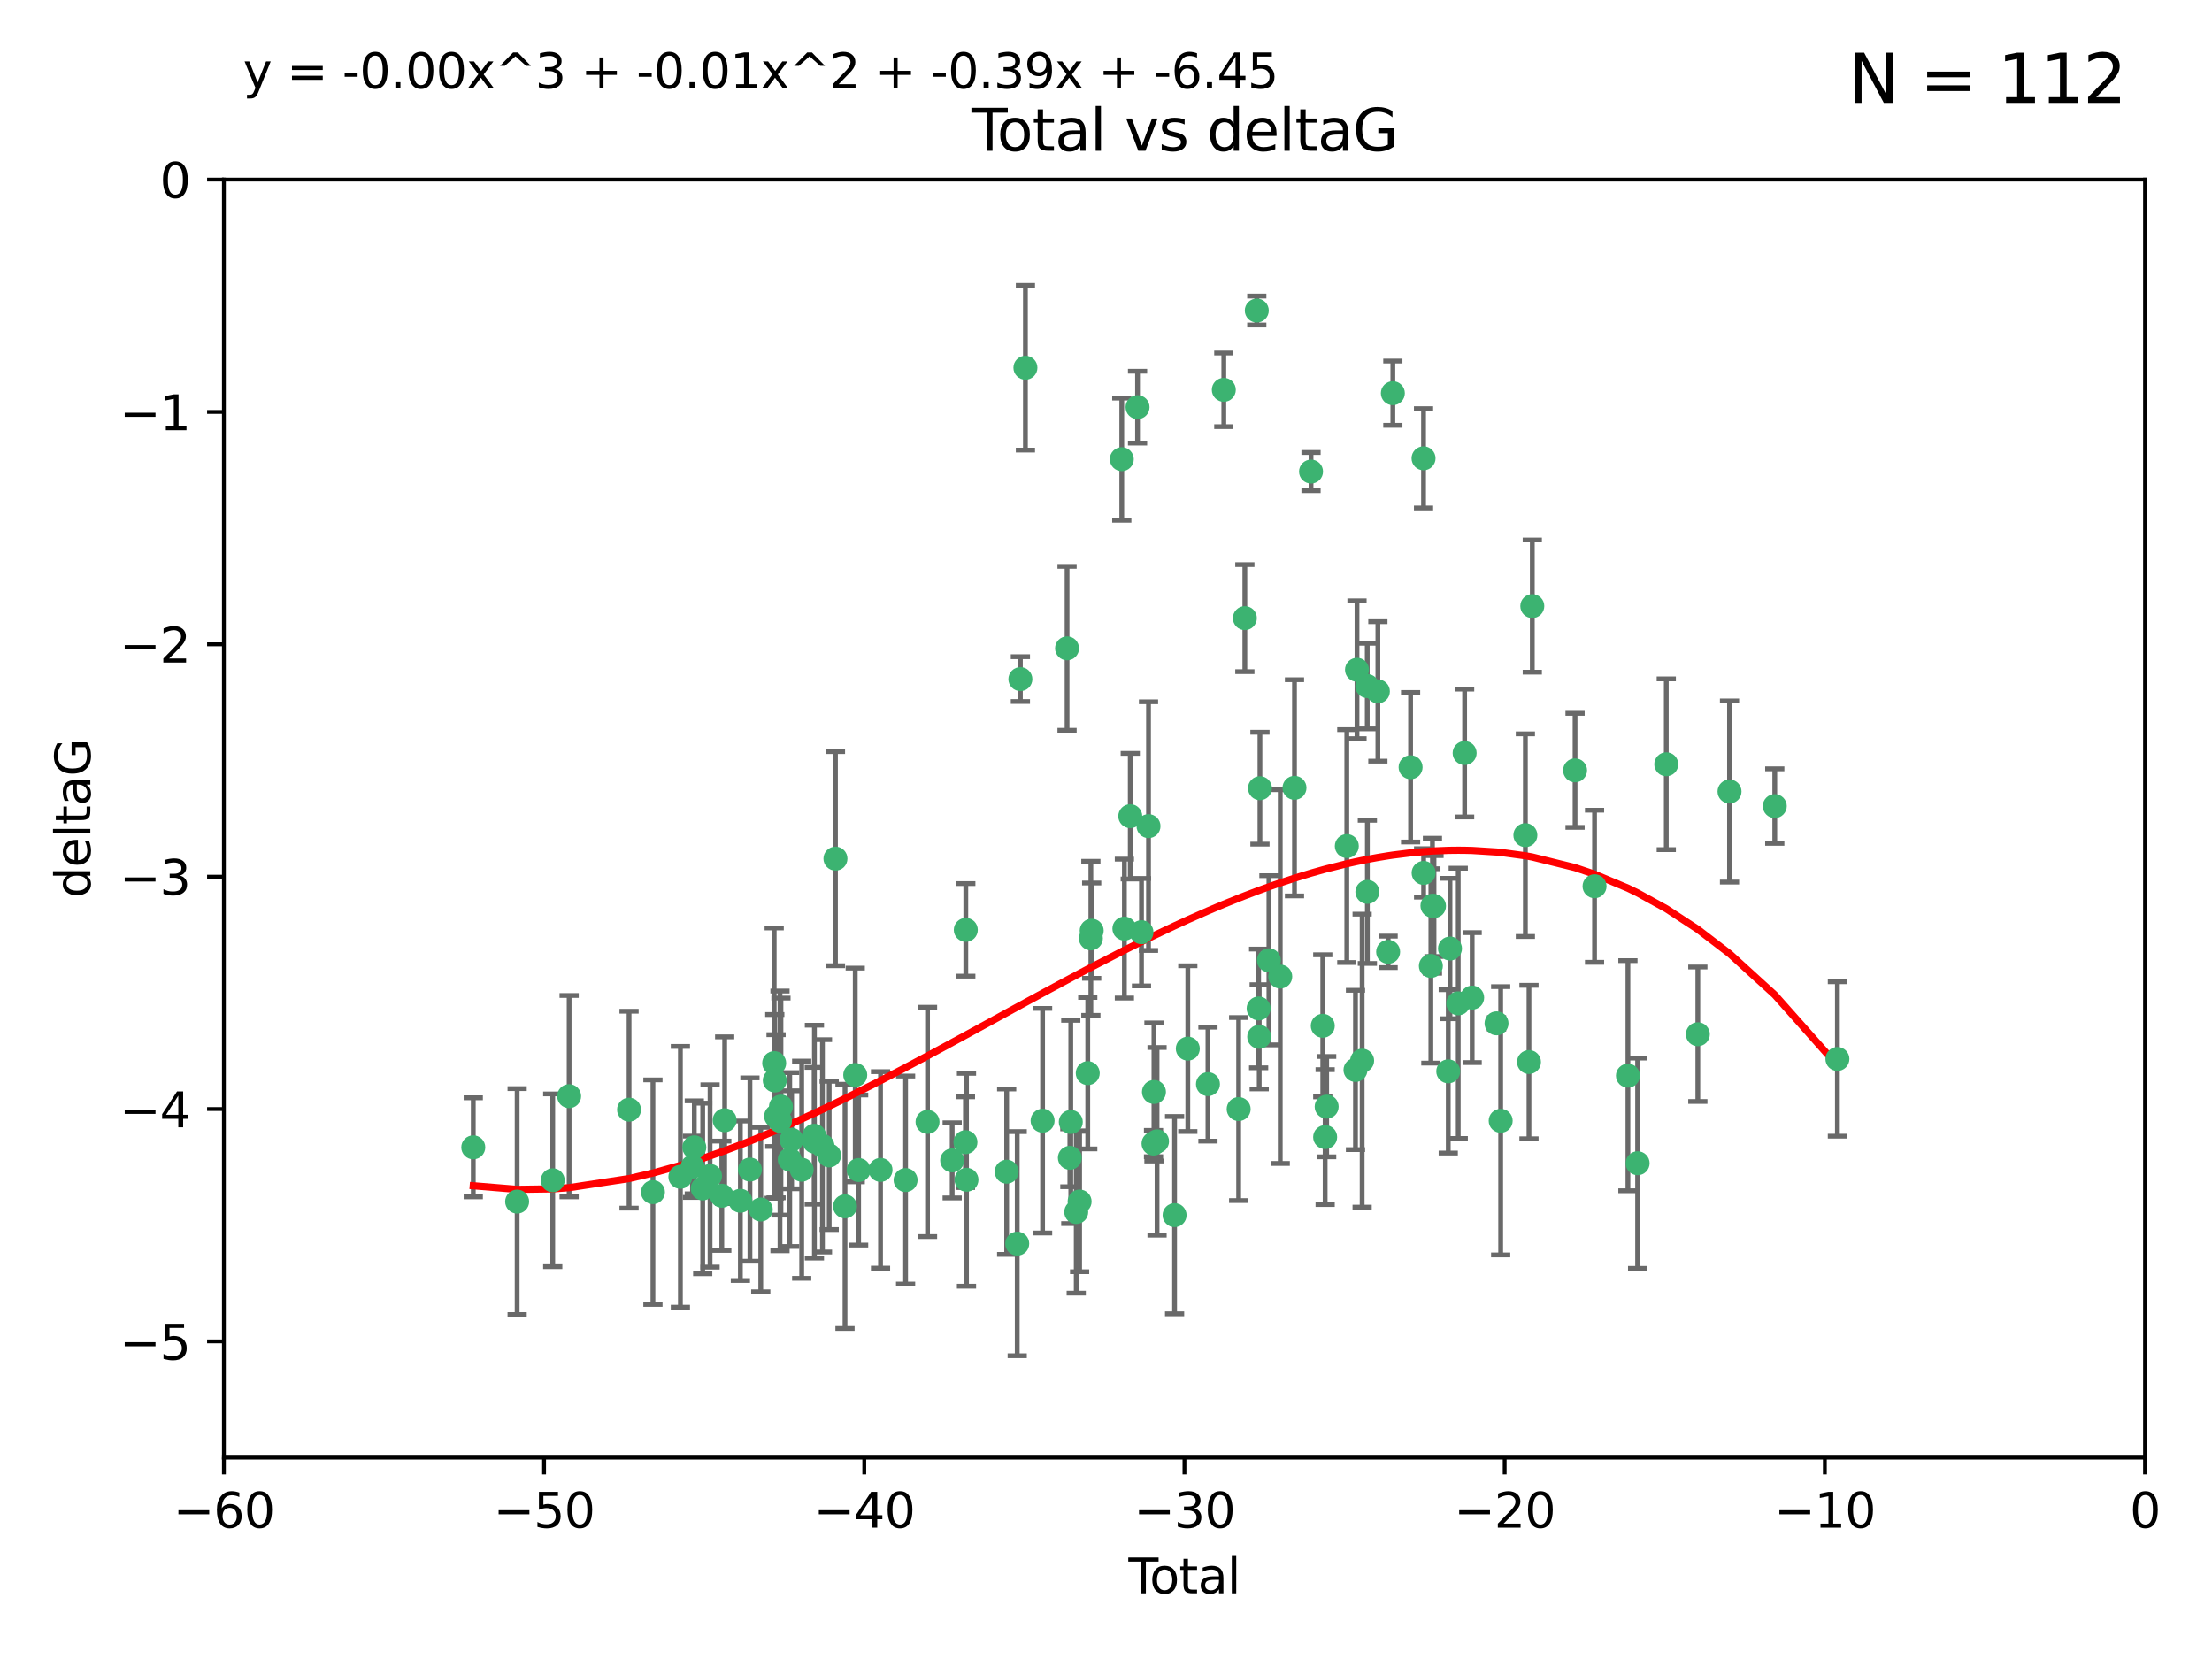 <?xml version="1.0" encoding="utf-8" standalone="no"?>
<!DOCTYPE svg PUBLIC "-//W3C//DTD SVG 1.1//EN"
  "http://www.w3.org/Graphics/SVG/1.1/DTD/svg11.dtd">
<svg xmlns:xlink="http://www.w3.org/1999/xlink" width="460.8pt" height="345.6pt" viewBox="0 0 460.8 345.6" xmlns="http://www.w3.org/2000/svg" version="1.1">
 <defs>
  <style type="text/css">*{stroke-linejoin: round; stroke-linecap: butt}</style>
 </defs>
 <g id="figure_1">
  <g id="patch_1">
   <path d="M 0 345.6 
L 460.8 345.6 
L 460.8 0 
L 0 0 
z
" style="fill: #ffffff"/>
  </g>
  <g id="axes_1">
   <g id="patch_2">
    <path d="M 46.64 303.64 
L 446.85 303.64 
L 446.85 37.411 
L 46.64 37.411 
z
" style="fill: #ffffff"/>
   </g>
   <g id="PathCollection_1">
    <defs>
     <path id="m237dffc49c" d="M 0 1.118 
C 0.297 1.118 0.581 1 0.791 0.791 
C 1 0.581 1.118 0.297 1.118 0 
C 1.118 -0.297 1 -0.581 0.791 -0.791 
C 0.581 -1 0.297 -1.118 0 -1.118 
C -0.297 -1.118 -0.581 -1 -0.791 -0.791 
C -1 -0.581 -1.118 -0.297 -1.118 0 
C -1.118 0.297 -1 0.581 -0.791 0.791 
C -0.581 1 -0.297 1.118 0 1.118 
z
" style="stroke: #3cb371"/>
    </defs>
    <g clip-path="url(#p02d23b012f)">
     <use xlink:href="#m237dffc49c" x="98.591" y="239.011" style="fill: #3cb371; stroke: #3cb371"/>
     <use xlink:href="#m237dffc49c" x="107.728" y="250.316" style="fill: #3cb371; stroke: #3cb371"/>
     <use xlink:href="#m237dffc49c" x="115.145" y="245.88" style="fill: #3cb371; stroke: #3cb371"/>
     <use xlink:href="#m237dffc49c" x="118.56" y="228.355" style="fill: #3cb371; stroke: #3cb371"/>
     <use xlink:href="#m237dffc49c" x="131.044" y="231.167" style="fill: #3cb371; stroke: #3cb371"/>
     <use xlink:href="#m237dffc49c" x="136.019" y="248.347" style="fill: #3cb371; stroke: #3cb371"/>
     <use xlink:href="#m237dffc49c" x="141.738" y="245.151" style="fill: #3cb371; stroke: #3cb371"/>
     <use xlink:href="#m237dffc49c" x="144.261" y="243.057" style="fill: #3cb371; stroke: #3cb371"/>
     <use xlink:href="#m237dffc49c" x="144.637" y="239.012" style="fill: #3cb371; stroke: #3cb371"/>
     <use xlink:href="#m237dffc49c" x="146.388" y="247.575" style="fill: #3cb371; stroke: #3cb371"/>
     <use xlink:href="#m237dffc49c" x="147.918" y="244.971" style="fill: #3cb371; stroke: #3cb371"/>
     <use xlink:href="#m237dffc49c" x="150.364" y="249.096" style="fill: #3cb371; stroke: #3cb371"/>
     <use xlink:href="#m237dffc49c" x="150.961" y="233.364" style="fill: #3cb371; stroke: #3cb371"/>
     <use xlink:href="#m237dffc49c" x="154.235" y="250.142" style="fill: #3cb371; stroke: #3cb371"/>
     <use xlink:href="#m237dffc49c" x="156.227" y="243.641" style="fill: #3cb371; stroke: #3cb371"/>
     <use xlink:href="#m237dffc49c" x="158.483" y="251.967" style="fill: #3cb371; stroke: #3cb371"/>
     <use xlink:href="#m237dffc49c" x="161.279" y="221.462" style="fill: #3cb371; stroke: #3cb371"/>
     <use xlink:href="#m237dffc49c" x="161.402" y="225.088" style="fill: #3cb371; stroke: #3cb371"/>
     <use xlink:href="#m237dffc49c" x="161.668" y="232.534" style="fill: #3cb371; stroke: #3cb371"/>
     <use xlink:href="#m237dffc49c" x="162.489" y="233.502" style="fill: #3cb371; stroke: #3cb371"/>
     <use xlink:href="#m237dffc49c" x="162.688" y="230.526" style="fill: #3cb371; stroke: #3cb371"/>
     <use xlink:href="#m237dffc49c" x="164.516" y="241.556" style="fill: #3cb371; stroke: #3cb371"/>
     <use xlink:href="#m237dffc49c" x="164.913" y="237.443" style="fill: #3cb371; stroke: #3cb371"/>
     <use xlink:href="#m237dffc49c" x="167.007" y="243.675" style="fill: #3cb371; stroke: #3cb371"/>
     <use xlink:href="#m237dffc49c" x="169.621" y="236.602" style="fill: #3cb371; stroke: #3cb371"/>
     <use xlink:href="#m237dffc49c" x="169.658" y="237.823" style="fill: #3cb371; stroke: #3cb371"/>
     <use xlink:href="#m237dffc49c" x="171.333" y="238.695" style="fill: #3cb371; stroke: #3cb371"/>
     <use xlink:href="#m237dffc49c" x="172.735" y="240.695" style="fill: #3cb371; stroke: #3cb371"/>
     <use xlink:href="#m237dffc49c" x="174.04" y="178.869" style="fill: #3cb371; stroke: #3cb371"/>
     <use xlink:href="#m237dffc49c" x="176.029" y="251.31" style="fill: #3cb371; stroke: #3cb371"/>
     <use xlink:href="#m237dffc49c" x="178.161" y="223.937" style="fill: #3cb371; stroke: #3cb371"/>
     <use xlink:href="#m237dffc49c" x="178.865" y="243.739" style="fill: #3cb371; stroke: #3cb371"/>
     <use xlink:href="#m237dffc49c" x="183.43" y="243.713" style="fill: #3cb371; stroke: #3cb371"/>
     <use xlink:href="#m237dffc49c" x="188.651" y="245.83" style="fill: #3cb371; stroke: #3cb371"/>
     <use xlink:href="#m237dffc49c" x="193.222" y="233.712" style="fill: #3cb371; stroke: #3cb371"/>
     <use xlink:href="#m237dffc49c" x="198.354" y="241.73" style="fill: #3cb371; stroke: #3cb371"/>
     <use xlink:href="#m237dffc49c" x="201.119" y="237.937" style="fill: #3cb371; stroke: #3cb371"/>
     <use xlink:href="#m237dffc49c" x="201.192" y="193.709" style="fill: #3cb371; stroke: #3cb371"/>
     <use xlink:href="#m237dffc49c" x="201.337" y="245.769" style="fill: #3cb371; stroke: #3cb371"/>
     <use xlink:href="#m237dffc49c" x="209.704" y="244.088" style="fill: #3cb371; stroke: #3cb371"/>
     <use xlink:href="#m237dffc49c" x="211.905" y="259.074" style="fill: #3cb371; stroke: #3cb371"/>
     <use xlink:href="#m237dffc49c" x="212.564" y="141.469" style="fill: #3cb371; stroke: #3cb371"/>
     <use xlink:href="#m237dffc49c" x="213.612" y="76.602" style="fill: #3cb371; stroke: #3cb371"/>
     <use xlink:href="#m237dffc49c" x="217.19" y="233.462" style="fill: #3cb371; stroke: #3cb371"/>
     <use xlink:href="#m237dffc49c" x="222.287" y="135.058" style="fill: #3cb371; stroke: #3cb371"/>
     <use xlink:href="#m237dffc49c" x="222.87" y="241.193" style="fill: #3cb371; stroke: #3cb371"/>
     <use xlink:href="#m237dffc49c" x="223.063" y="233.723" style="fill: #3cb371; stroke: #3cb371"/>
     <use xlink:href="#m237dffc49c" x="224.197" y="252.481" style="fill: #3cb371; stroke: #3cb371"/>
     <use xlink:href="#m237dffc49c" x="224.902" y="250.302" style="fill: #3cb371; stroke: #3cb371"/>
     <use xlink:href="#m237dffc49c" x="226.599" y="223.559" style="fill: #3cb371; stroke: #3cb371"/>
     <use xlink:href="#m237dffc49c" x="227.248" y="195.473" style="fill: #3cb371; stroke: #3cb371"/>
     <use xlink:href="#m237dffc49c" x="227.416" y="193.873" style="fill: #3cb371; stroke: #3cb371"/>
     <use xlink:href="#m237dffc49c" x="233.687" y="95.653" style="fill: #3cb371; stroke: #3cb371"/>
     <use xlink:href="#m237dffc49c" x="234.23" y="193.444" style="fill: #3cb371; stroke: #3cb371"/>
     <use xlink:href="#m237dffc49c" x="235.454" y="170.025" style="fill: #3cb371; stroke: #3cb371"/>
     <use xlink:href="#m237dffc49c" x="236.971" y="84.813" style="fill: #3cb371; stroke: #3cb371"/>
     <use xlink:href="#m237dffc49c" x="237.79" y="194.195" style="fill: #3cb371; stroke: #3cb371"/>
     <use xlink:href="#m237dffc49c" x="239.255" y="172.097" style="fill: #3cb371; stroke: #3cb371"/>
     <use xlink:href="#m237dffc49c" x="240.299" y="238.222" style="fill: #3cb371; stroke: #3cb371"/>
     <use xlink:href="#m237dffc49c" x="240.388" y="227.477" style="fill: #3cb371; stroke: #3cb371"/>
     <use xlink:href="#m237dffc49c" x="241.034" y="237.76" style="fill: #3cb371; stroke: #3cb371"/>
     <use xlink:href="#m237dffc49c" x="244.687" y="253.138" style="fill: #3cb371; stroke: #3cb371"/>
     <use xlink:href="#m237dffc49c" x="247.442" y="218.451" style="fill: #3cb371; stroke: #3cb371"/>
     <use xlink:href="#m237dffc49c" x="251.639" y="225.849" style="fill: #3cb371; stroke: #3cb371"/>
     <use xlink:href="#m237dffc49c" x="254.94" y="81.207" style="fill: #3cb371; stroke: #3cb371"/>
     <use xlink:href="#m237dffc49c" x="258.034" y="231.04" style="fill: #3cb371; stroke: #3cb371"/>
     <use xlink:href="#m237dffc49c" x="259.326" y="128.766" style="fill: #3cb371; stroke: #3cb371"/>
     <use xlink:href="#m237dffc49c" x="261.812" y="64.69" style="fill: #3cb371; stroke: #3cb371"/>
     <use xlink:href="#m237dffc49c" x="262.196" y="210.077" style="fill: #3cb371; stroke: #3cb371"/>
     <use xlink:href="#m237dffc49c" x="262.317" y="215.989" style="fill: #3cb371; stroke: #3cb371"/>
     <use xlink:href="#m237dffc49c" x="262.471" y="164.196" style="fill: #3cb371; stroke: #3cb371"/>
     <use xlink:href="#m237dffc49c" x="264.34" y="200.046" style="fill: #3cb371; stroke: #3cb371"/>
     <use xlink:href="#m237dffc49c" x="266.698" y="203.435" style="fill: #3cb371; stroke: #3cb371"/>
     <use xlink:href="#m237dffc49c" x="269.664" y="164.119" style="fill: #3cb371; stroke: #3cb371"/>
     <use xlink:href="#m237dffc49c" x="273.112" y="98.239" style="fill: #3cb371; stroke: #3cb371"/>
     <use xlink:href="#m237dffc49c" x="275.557" y="213.695" style="fill: #3cb371; stroke: #3cb371"/>
     <use xlink:href="#m237dffc49c" x="276.051" y="236.875" style="fill: #3cb371; stroke: #3cb371"/>
     <use xlink:href="#m237dffc49c" x="276.368" y="230.536" style="fill: #3cb371; stroke: #3cb371"/>
     <use xlink:href="#m237dffc49c" x="280.563" y="176.253" style="fill: #3cb371; stroke: #3cb371"/>
     <use xlink:href="#m237dffc49c" x="282.371" y="222.895" style="fill: #3cb371; stroke: #3cb371"/>
     <use xlink:href="#m237dffc49c" x="282.687" y="139.522" style="fill: #3cb371; stroke: #3cb371"/>
     <use xlink:href="#m237dffc49c" x="283.756" y="220.951" style="fill: #3cb371; stroke: #3cb371"/>
     <use xlink:href="#m237dffc49c" x="284.822" y="142.919" style="fill: #3cb371; stroke: #3cb371"/>
     <use xlink:href="#m237dffc49c" x="284.847" y="185.794" style="fill: #3cb371; stroke: #3cb371"/>
     <use xlink:href="#m237dffc49c" x="287.037" y="144.029" style="fill: #3cb371; stroke: #3cb371"/>
     <use xlink:href="#m237dffc49c" x="289.173" y="198.286" style="fill: #3cb371; stroke: #3cb371"/>
     <use xlink:href="#m237dffc49c" x="290.155" y="81.905" style="fill: #3cb371; stroke: #3cb371"/>
     <use xlink:href="#m237dffc49c" x="293.852" y="159.828" style="fill: #3cb371; stroke: #3cb371"/>
     <use xlink:href="#m237dffc49c" x="296.549" y="95.473" style="fill: #3cb371; stroke: #3cb371"/>
     <use xlink:href="#m237dffc49c" x="296.566" y="181.846" style="fill: #3cb371; stroke: #3cb371"/>
     <use xlink:href="#m237dffc49c" x="298.075" y="201.223" style="fill: #3cb371; stroke: #3cb371"/>
     <use xlink:href="#m237dffc49c" x="298.403" y="188.681" style="fill: #3cb371; stroke: #3cb371"/>
     <use xlink:href="#m237dffc49c" x="298.729" y="188.747" style="fill: #3cb371; stroke: #3cb371"/>
     <use xlink:href="#m237dffc49c" x="301.697" y="223.183" style="fill: #3cb371; stroke: #3cb371"/>
     <use xlink:href="#m237dffc49c" x="302.059" y="197.597" style="fill: #3cb371; stroke: #3cb371"/>
     <use xlink:href="#m237dffc49c" x="303.777" y="209.019" style="fill: #3cb371; stroke: #3cb371"/>
     <use xlink:href="#m237dffc49c" x="305.109" y="156.873" style="fill: #3cb371; stroke: #3cb371"/>
     <use xlink:href="#m237dffc49c" x="306.677" y="207.82" style="fill: #3cb371; stroke: #3cb371"/>
     <use xlink:href="#m237dffc49c" x="311.756" y="213.179" style="fill: #3cb371; stroke: #3cb371"/>
     <use xlink:href="#m237dffc49c" x="312.617" y="233.481" style="fill: #3cb371; stroke: #3cb371"/>
     <use xlink:href="#m237dffc49c" x="317.762" y="173.979" style="fill: #3cb371; stroke: #3cb371"/>
     <use xlink:href="#m237dffc49c" x="318.514" y="221.242" style="fill: #3cb371; stroke: #3cb371"/>
     <use xlink:href="#m237dffc49c" x="319.205" y="126.26" style="fill: #3cb371; stroke: #3cb371"/>
     <use xlink:href="#m237dffc49c" x="328.112" y="160.478" style="fill: #3cb371; stroke: #3cb371"/>
     <use xlink:href="#m237dffc49c" x="332.173" y="184.622" style="fill: #3cb371; stroke: #3cb371"/>
     <use xlink:href="#m237dffc49c" x="339.126" y="224.085" style="fill: #3cb371; stroke: #3cb371"/>
     <use xlink:href="#m237dffc49c" x="341.146" y="242.322" style="fill: #3cb371; stroke: #3cb371"/>
     <use xlink:href="#m237dffc49c" x="347.116" y="159.21" style="fill: #3cb371; stroke: #3cb371"/>
     <use xlink:href="#m237dffc49c" x="353.691" y="215.451" style="fill: #3cb371; stroke: #3cb371"/>
     <use xlink:href="#m237dffc49c" x="360.29" y="164.886" style="fill: #3cb371; stroke: #3cb371"/>
     <use xlink:href="#m237dffc49c" x="369.717" y="167.925" style="fill: #3cb371; stroke: #3cb371"/>
     <use xlink:href="#m237dffc49c" x="382.763" y="220.6" style="fill: #3cb371; stroke: #3cb371"/>
    </g>
   </g>
   <g id="matplotlib.axis_1">
    <g id="xtick_1">
     <g id="line2d_1">
      <defs>
       <path id="m1a6135e49d" d="M 0 0 
L 0 3.5 
" style="stroke: #000000; stroke-width: 0.8"/>
      </defs>
      <g>
       <use xlink:href="#m1a6135e49d" x="46.64" y="303.64" style="stroke: #000000; stroke-width: 0.8"/>
      </g>
     </g>
     <g id="text_1">
      <!-- −60 -->
      <g transform="translate(36.088 318.238)scale(0.1 -0.1)">
       <defs>
        <path id="DejaVuSans-2212" d="M 678 2272 
L 4684 2272 
L 4684 1741 
L 678 1741 
L 678 2272 
z
" transform="scale(0.016)"/>
        <path id="DejaVuSans-36" d="M 2113 2584 
Q 1688 2584 1439 2293 
Q 1191 2003 1191 1497 
Q 1191 994 1439 701 
Q 1688 409 2113 409 
Q 2538 409 2786 701 
Q 3034 994 3034 1497 
Q 3034 2003 2786 2293 
Q 2538 2584 2113 2584 
z
M 3366 4563 
L 3366 3988 
Q 3128 4100 2886 4159 
Q 2644 4219 2406 4219 
Q 1781 4219 1451 3797 
Q 1122 3375 1075 2522 
Q 1259 2794 1537 2939 
Q 1816 3084 2150 3084 
Q 2853 3084 3261 2657 
Q 3669 2231 3669 1497 
Q 3669 778 3244 343 
Q 2819 -91 2113 -91 
Q 1303 -91 875 529 
Q 447 1150 447 2328 
Q 447 3434 972 4092 
Q 1497 4750 2381 4750 
Q 2619 4750 2861 4703 
Q 3103 4656 3366 4563 
z
" transform="scale(0.016)"/>
        <path id="DejaVuSans-30" d="M 2034 4250 
Q 1547 4250 1301 3770 
Q 1056 3291 1056 2328 
Q 1056 1369 1301 889 
Q 1547 409 2034 409 
Q 2525 409 2770 889 
Q 3016 1369 3016 2328 
Q 3016 3291 2770 3770 
Q 2525 4250 2034 4250 
z
M 2034 4750 
Q 2819 4750 3233 4129 
Q 3647 3509 3647 2328 
Q 3647 1150 3233 529 
Q 2819 -91 2034 -91 
Q 1250 -91 836 529 
Q 422 1150 422 2328 
Q 422 3509 836 4129 
Q 1250 4750 2034 4750 
z
" transform="scale(0.016)"/>
       </defs>
       <use xlink:href="#DejaVuSans-2212"/>
       <use xlink:href="#DejaVuSans-36" x="83.789"/>
       <use xlink:href="#DejaVuSans-30" x="147.412"/>
      </g>
     </g>
    </g>
    <g id="xtick_2">
     <g id="line2d_2">
      <g>
       <use xlink:href="#m1a6135e49d" x="113.342" y="303.64" style="stroke: #000000; stroke-width: 0.8"/>
      </g>
     </g>
     <g id="text_2">
      <!-- −50 -->
      <g transform="translate(102.789 318.238)scale(0.1 -0.1)">
       <defs>
        <path id="DejaVuSans-35" d="M 691 4666 
L 3169 4666 
L 3169 4134 
L 1269 4134 
L 1269 2991 
Q 1406 3038 1543 3061 
Q 1681 3084 1819 3084 
Q 2600 3084 3056 2656 
Q 3513 2228 3513 1497 
Q 3513 744 3044 326 
Q 2575 -91 1722 -91 
Q 1428 -91 1123 -41 
Q 819 9 494 109 
L 494 744 
Q 775 591 1075 516 
Q 1375 441 1709 441 
Q 2250 441 2565 725 
Q 2881 1009 2881 1497 
Q 2881 1984 2565 2268 
Q 2250 2553 1709 2553 
Q 1456 2553 1204 2497 
Q 953 2441 691 2322 
L 691 4666 
z
" transform="scale(0.016)"/>
       </defs>
       <use xlink:href="#DejaVuSans-2212"/>
       <use xlink:href="#DejaVuSans-35" x="83.789"/>
       <use xlink:href="#DejaVuSans-30" x="147.412"/>
      </g>
     </g>
    </g>
    <g id="xtick_3">
     <g id="line2d_3">
      <g>
       <use xlink:href="#m1a6135e49d" x="180.043" y="303.64" style="stroke: #000000; stroke-width: 0.8"/>
      </g>
     </g>
     <g id="text_3">
      <!-- −40 -->
      <g transform="translate(169.491 318.238)scale(0.1 -0.1)">
       <defs>
        <path id="DejaVuSans-34" d="M 2419 4116 
L 825 1625 
L 2419 1625 
L 2419 4116 
z
M 2253 4666 
L 3047 4666 
L 3047 1625 
L 3713 1625 
L 3713 1100 
L 3047 1100 
L 3047 0 
L 2419 0 
L 2419 1100 
L 313 1100 
L 313 1709 
L 2253 4666 
z
" transform="scale(0.016)"/>
       </defs>
       <use xlink:href="#DejaVuSans-2212"/>
       <use xlink:href="#DejaVuSans-34" x="83.789"/>
       <use xlink:href="#DejaVuSans-30" x="147.412"/>
      </g>
     </g>
    </g>
    <g id="xtick_4">
     <g id="line2d_4">
      <g>
       <use xlink:href="#m1a6135e49d" x="246.745" y="303.64" style="stroke: #000000; stroke-width: 0.8"/>
      </g>
     </g>
     <g id="text_4">
      <!-- −30 -->
      <g transform="translate(236.193 318.238)scale(0.1 -0.1)">
       <defs>
        <path id="DejaVuSans-33" d="M 2597 2516 
Q 3050 2419 3304 2112 
Q 3559 1806 3559 1356 
Q 3559 666 3084 287 
Q 2609 -91 1734 -91 
Q 1441 -91 1130 -33 
Q 819 25 488 141 
L 488 750 
Q 750 597 1062 519 
Q 1375 441 1716 441 
Q 2309 441 2620 675 
Q 2931 909 2931 1356 
Q 2931 1769 2642 2001 
Q 2353 2234 1838 2234 
L 1294 2234 
L 1294 2753 
L 1863 2753 
Q 2328 2753 2575 2939 
Q 2822 3125 2822 3475 
Q 2822 3834 2567 4026 
Q 2313 4219 1838 4219 
Q 1578 4219 1281 4162 
Q 984 4106 628 3988 
L 628 4550 
Q 988 4650 1302 4700 
Q 1616 4750 1894 4750 
Q 2613 4750 3031 4423 
Q 3450 4097 3450 3541 
Q 3450 3153 3228 2886 
Q 3006 2619 2597 2516 
z
" transform="scale(0.016)"/>
       </defs>
       <use xlink:href="#DejaVuSans-2212"/>
       <use xlink:href="#DejaVuSans-33" x="83.789"/>
       <use xlink:href="#DejaVuSans-30" x="147.412"/>
      </g>
     </g>
    </g>
    <g id="xtick_5">
     <g id="line2d_5">
      <g>
       <use xlink:href="#m1a6135e49d" x="313.447" y="303.64" style="stroke: #000000; stroke-width: 0.8"/>
      </g>
     </g>
     <g id="text_5">
      <!-- −20 -->
      <g transform="translate(302.894 318.238)scale(0.1 -0.1)">
       <defs>
        <path id="DejaVuSans-32" d="M 1228 531 
L 3431 531 
L 3431 0 
L 469 0 
L 469 531 
Q 828 903 1448 1529 
Q 2069 2156 2228 2338 
Q 2531 2678 2651 2914 
Q 2772 3150 2772 3378 
Q 2772 3750 2511 3984 
Q 2250 4219 1831 4219 
Q 1534 4219 1204 4116 
Q 875 4013 500 3803 
L 500 4441 
Q 881 4594 1212 4672 
Q 1544 4750 1819 4750 
Q 2544 4750 2975 4387 
Q 3406 4025 3406 3419 
Q 3406 3131 3298 2873 
Q 3191 2616 2906 2266 
Q 2828 2175 2409 1742 
Q 1991 1309 1228 531 
z
" transform="scale(0.016)"/>
       </defs>
       <use xlink:href="#DejaVuSans-2212"/>
       <use xlink:href="#DejaVuSans-32" x="83.789"/>
       <use xlink:href="#DejaVuSans-30" x="147.412"/>
      </g>
     </g>
    </g>
    <g id="xtick_6">
     <g id="line2d_6">
      <g>
       <use xlink:href="#m1a6135e49d" x="380.148" y="303.64" style="stroke: #000000; stroke-width: 0.8"/>
      </g>
     </g>
     <g id="text_6">
      <!-- −10 -->
      <g transform="translate(369.596 318.238)scale(0.1 -0.1)">
       <defs>
        <path id="DejaVuSans-31" d="M 794 531 
L 1825 531 
L 1825 4091 
L 703 3866 
L 703 4441 
L 1819 4666 
L 2450 4666 
L 2450 531 
L 3481 531 
L 3481 0 
L 794 0 
L 794 531 
z
" transform="scale(0.016)"/>
       </defs>
       <use xlink:href="#DejaVuSans-2212"/>
       <use xlink:href="#DejaVuSans-31" x="83.789"/>
       <use xlink:href="#DejaVuSans-30" x="147.412"/>
      </g>
     </g>
    </g>
    <g id="xtick_7">
     <g id="line2d_7">
      <g>
       <use xlink:href="#m1a6135e49d" x="446.85" y="303.64" style="stroke: #000000; stroke-width: 0.8"/>
      </g>
     </g>
     <g id="text_7">
      <!-- 0 -->
      <g transform="translate(443.669 318.238)scale(0.1 -0.1)">
       <use xlink:href="#DejaVuSans-30"/>
      </g>
     </g>
    </g>
    <g id="text_8">
     <!-- Total -->
     <g transform="translate(235.068 331.917)scale(0.1 -0.1)">
      <defs>
       <path id="DejaVuSans-54" d="M -19 4666 
L 3928 4666 
L 3928 4134 
L 2272 4134 
L 2272 0 
L 1638 0 
L 1638 4134 
L -19 4134 
L -19 4666 
z
" transform="scale(0.016)"/>
       <path id="DejaVuSans-6f" d="M 1959 3097 
Q 1497 3097 1228 2736 
Q 959 2375 959 1747 
Q 959 1119 1226 758 
Q 1494 397 1959 397 
Q 2419 397 2687 759 
Q 2956 1122 2956 1747 
Q 2956 2369 2687 2733 
Q 2419 3097 1959 3097 
z
M 1959 3584 
Q 2709 3584 3137 3096 
Q 3566 2609 3566 1747 
Q 3566 888 3137 398 
Q 2709 -91 1959 -91 
Q 1206 -91 779 398 
Q 353 888 353 1747 
Q 353 2609 779 3096 
Q 1206 3584 1959 3584 
z
" transform="scale(0.016)"/>
       <path id="DejaVuSans-74" d="M 1172 4494 
L 1172 3500 
L 2356 3500 
L 2356 3053 
L 1172 3053 
L 1172 1153 
Q 1172 725 1289 603 
Q 1406 481 1766 481 
L 2356 481 
L 2356 0 
L 1766 0 
Q 1100 0 847 248 
Q 594 497 594 1153 
L 594 3053 
L 172 3053 
L 172 3500 
L 594 3500 
L 594 4494 
L 1172 4494 
z
" transform="scale(0.016)"/>
       <path id="DejaVuSans-61" d="M 2194 1759 
Q 1497 1759 1228 1600 
Q 959 1441 959 1056 
Q 959 750 1161 570 
Q 1363 391 1709 391 
Q 2188 391 2477 730 
Q 2766 1069 2766 1631 
L 2766 1759 
L 2194 1759 
z
M 3341 1997 
L 3341 0 
L 2766 0 
L 2766 531 
Q 2569 213 2275 61 
Q 1981 -91 1556 -91 
Q 1019 -91 701 211 
Q 384 513 384 1019 
Q 384 1609 779 1909 
Q 1175 2209 1959 2209 
L 2766 2209 
L 2766 2266 
Q 2766 2663 2505 2880 
Q 2244 3097 1772 3097 
Q 1472 3097 1187 3025 
Q 903 2953 641 2809 
L 641 3341 
Q 956 3463 1253 3523 
Q 1550 3584 1831 3584 
Q 2591 3584 2966 3190 
Q 3341 2797 3341 1997 
z
" transform="scale(0.016)"/>
       <path id="DejaVuSans-6c" d="M 603 4863 
L 1178 4863 
L 1178 0 
L 603 0 
L 603 4863 
z
" transform="scale(0.016)"/>
      </defs>
      <use xlink:href="#DejaVuSans-54"/>
      <use xlink:href="#DejaVuSans-6f" x="44.084"/>
      <use xlink:href="#DejaVuSans-74" x="105.266"/>
      <use xlink:href="#DejaVuSans-61" x="144.475"/>
      <use xlink:href="#DejaVuSans-6c" x="205.754"/>
     </g>
    </g>
   </g>
   <g id="matplotlib.axis_2">
    <g id="ytick_1">
     <g id="line2d_8">
      <defs>
       <path id="m0fa08c3f9c" d="M 0 0 
L -3.5 0 
" style="stroke: #000000; stroke-width: 0.8"/>
      </defs>
      <g>
       <use xlink:href="#m0fa08c3f9c" x="46.64" y="279.437" style="stroke: #000000; stroke-width: 0.8"/>
      </g>
     </g>
     <g id="text_9">
      <!-- −5 -->
      <g transform="translate(24.898 283.237)scale(0.1 -0.1)">
       <use xlink:href="#DejaVuSans-2212"/>
       <use xlink:href="#DejaVuSans-35" x="83.789"/>
      </g>
     </g>
    </g>
    <g id="ytick_2">
     <g id="line2d_9">
      <g>
       <use xlink:href="#m0fa08c3f9c" x="46.64" y="231.032" style="stroke: #000000; stroke-width: 0.8"/>
      </g>
     </g>
     <g id="text_10">
      <!-- −4 -->
      <g transform="translate(24.898 234.831)scale(0.1 -0.1)">
       <use xlink:href="#DejaVuSans-2212"/>
       <use xlink:href="#DejaVuSans-34" x="83.789"/>
      </g>
     </g>
    </g>
    <g id="ytick_3">
     <g id="line2d_10">
      <g>
       <use xlink:href="#m0fa08c3f9c" x="46.64" y="182.627" style="stroke: #000000; stroke-width: 0.8"/>
      </g>
     </g>
     <g id="text_11">
      <!-- −3 -->
      <g transform="translate(24.898 186.426)scale(0.1 -0.1)">
       <use xlink:href="#DejaVuSans-2212"/>
       <use xlink:href="#DejaVuSans-33" x="83.789"/>
      </g>
     </g>
    </g>
    <g id="ytick_4">
     <g id="line2d_11">
      <g>
       <use xlink:href="#m0fa08c3f9c" x="46.64" y="134.222" style="stroke: #000000; stroke-width: 0.8"/>
      </g>
     </g>
     <g id="text_12">
      <!-- −2 -->
      <g transform="translate(24.898 138.021)scale(0.1 -0.1)">
       <use xlink:href="#DejaVuSans-2212"/>
       <use xlink:href="#DejaVuSans-32" x="83.789"/>
      </g>
     </g>
    </g>
    <g id="ytick_5">
     <g id="line2d_12">
      <g>
       <use xlink:href="#m0fa08c3f9c" x="46.64" y="85.816" style="stroke: #000000; stroke-width: 0.8"/>
      </g>
     </g>
     <g id="text_13">
      <!-- −1 -->
      <g transform="translate(24.898 89.616)scale(0.1 -0.1)">
       <use xlink:href="#DejaVuSans-2212"/>
       <use xlink:href="#DejaVuSans-31" x="83.789"/>
      </g>
     </g>
    </g>
    <g id="ytick_6">
     <g id="line2d_13">
      <g>
       <use xlink:href="#m0fa08c3f9c" x="46.64" y="37.411" style="stroke: #000000; stroke-width: 0.8"/>
      </g>
     </g>
     <g id="text_14">
      <!-- 0 -->
      <g transform="translate(33.278 41.21)scale(0.1 -0.1)">
       <use xlink:href="#DejaVuSans-30"/>
      </g>
     </g>
    </g>
    <g id="text_15">
     <!-- deltaG -->
     <g transform="translate(18.818 187.064)rotate(-90)scale(0.1 -0.1)">
      <defs>
       <path id="DejaVuSans-64" d="M 2906 2969 
L 2906 4863 
L 3481 4863 
L 3481 0 
L 2906 0 
L 2906 525 
Q 2725 213 2448 61 
Q 2172 -91 1784 -91 
Q 1150 -91 751 415 
Q 353 922 353 1747 
Q 353 2572 751 3078 
Q 1150 3584 1784 3584 
Q 2172 3584 2448 3432 
Q 2725 3281 2906 2969 
z
M 947 1747 
Q 947 1113 1208 752 
Q 1469 391 1925 391 
Q 2381 391 2643 752 
Q 2906 1113 2906 1747 
Q 2906 2381 2643 2742 
Q 2381 3103 1925 3103 
Q 1469 3103 1208 2742 
Q 947 2381 947 1747 
z
" transform="scale(0.016)"/>
       <path id="DejaVuSans-65" d="M 3597 1894 
L 3597 1613 
L 953 1613 
Q 991 1019 1311 708 
Q 1631 397 2203 397 
Q 2534 397 2845 478 
Q 3156 559 3463 722 
L 3463 178 
Q 3153 47 2828 -22 
Q 2503 -91 2169 -91 
Q 1331 -91 842 396 
Q 353 884 353 1716 
Q 353 2575 817 3079 
Q 1281 3584 2069 3584 
Q 2775 3584 3186 3129 
Q 3597 2675 3597 1894 
z
M 3022 2063 
Q 3016 2534 2758 2815 
Q 2500 3097 2075 3097 
Q 1594 3097 1305 2825 
Q 1016 2553 972 2059 
L 3022 2063 
z
" transform="scale(0.016)"/>
       <path id="DejaVuSans-47" d="M 3809 666 
L 3809 1919 
L 2778 1919 
L 2778 2438 
L 4434 2438 
L 4434 434 
Q 4069 175 3628 42 
Q 3188 -91 2688 -91 
Q 1594 -91 976 548 
Q 359 1188 359 2328 
Q 359 3472 976 4111 
Q 1594 4750 2688 4750 
Q 3144 4750 3555 4637 
Q 3966 4525 4313 4306 
L 4313 3634 
Q 3963 3931 3569 4081 
Q 3175 4231 2741 4231 
Q 1884 4231 1454 3753 
Q 1025 3275 1025 2328 
Q 1025 1384 1454 906 
Q 1884 428 2741 428 
Q 3075 428 3337 486 
Q 3600 544 3809 666 
z
" transform="scale(0.016)"/>
      </defs>
      <use xlink:href="#DejaVuSans-64"/>
      <use xlink:href="#DejaVuSans-65" x="63.477"/>
      <use xlink:href="#DejaVuSans-6c" x="125"/>
      <use xlink:href="#DejaVuSans-74" x="152.783"/>
      <use xlink:href="#DejaVuSans-61" x="191.992"/>
      <use xlink:href="#DejaVuSans-47" x="253.271"/>
     </g>
    </g>
   </g>
   <g id="LineCollection_1">
    <path d="M 98.591 249.332 
L 98.591 228.691 
" clip-path="url(#p02d23b012f)" style="fill: none; stroke: #696969"/>
    <path d="M 107.728 273.851 
L 107.728 226.78 
" clip-path="url(#p02d23b012f)" style="fill: none; stroke: #696969"/>
    <path d="M 115.145 263.87 
L 115.145 227.891 
" clip-path="url(#p02d23b012f)" style="fill: none; stroke: #696969"/>
    <path d="M 118.56 249.329 
L 118.56 207.382 
" clip-path="url(#p02d23b012f)" style="fill: none; stroke: #696969"/>
    <path d="M 131.044 251.678 
L 131.044 210.656 
" clip-path="url(#p02d23b012f)" style="fill: none; stroke: #696969"/>
    <path d="M 136.019 271.729 
L 136.019 224.965 
" clip-path="url(#p02d23b012f)" style="fill: none; stroke: #696969"/>
    <path d="M 141.738 272.312 
L 141.738 217.99 
" clip-path="url(#p02d23b012f)" style="fill: none; stroke: #696969"/>
    <path d="M 144.261 249.446 
L 144.261 236.669 
" clip-path="url(#p02d23b012f)" style="fill: none; stroke: #696969"/>
    <path d="M 144.637 248.696 
L 144.637 229.327 
" clip-path="url(#p02d23b012f)" style="fill: none; stroke: #696969"/>
    <path d="M 146.388 265.34 
L 146.388 229.81 
" clip-path="url(#p02d23b012f)" style="fill: none; stroke: #696969"/>
    <path d="M 147.918 263.96 
L 147.918 225.982 
" clip-path="url(#p02d23b012f)" style="fill: none; stroke: #696969"/>
    <path d="M 150.364 260.481 
L 150.364 237.71 
" clip-path="url(#p02d23b012f)" style="fill: none; stroke: #696969"/>
    <path d="M 150.961 250.731 
L 150.961 215.997 
" clip-path="url(#p02d23b012f)" style="fill: none; stroke: #696969"/>
    <path d="M 154.235 266.753 
L 154.235 233.531 
" clip-path="url(#p02d23b012f)" style="fill: none; stroke: #696969"/>
    <path d="M 156.227 262.737 
L 156.227 224.544 
" clip-path="url(#p02d23b012f)" style="fill: none; stroke: #696969"/>
    <path d="M 158.483 269.097 
L 158.483 234.836 
" clip-path="url(#p02d23b012f)" style="fill: none; stroke: #696969"/>
    <path d="M 161.279 249.617 
L 161.279 193.307 
" clip-path="url(#p02d23b012f)" style="fill: none; stroke: #696969"/>
    <path d="M 161.402 238.836 
L 161.402 211.34 
" clip-path="url(#p02d23b012f)" style="fill: none; stroke: #696969"/>
    <path d="M 161.668 249.526 
L 161.668 215.542 
" clip-path="url(#p02d23b012f)" style="fill: none; stroke: #696969"/>
    <path d="M 162.489 260.554 
L 162.489 206.45 
" clip-path="url(#p02d23b012f)" style="fill: none; stroke: #696969"/>
    <path d="M 162.688 253.132 
L 162.688 207.921 
" clip-path="url(#p02d23b012f)" style="fill: none; stroke: #696969"/>
    <path d="M 164.516 259.663 
L 164.516 223.449 
" clip-path="url(#p02d23b012f)" style="fill: none; stroke: #696969"/>
    <path d="M 164.913 247.65 
L 164.913 227.236 
" clip-path="url(#p02d23b012f)" style="fill: none; stroke: #696969"/>
    <path d="M 167.007 266.303 
L 167.007 221.048 
" clip-path="url(#p02d23b012f)" style="fill: none; stroke: #696969"/>
    <path d="M 169.621 250.846 
L 169.621 222.359 
" clip-path="url(#p02d23b012f)" style="fill: none; stroke: #696969"/>
    <path d="M 169.658 262.077 
L 169.658 213.568 
" clip-path="url(#p02d23b012f)" style="fill: none; stroke: #696969"/>
    <path d="M 171.333 260.812 
L 171.333 216.578 
" clip-path="url(#p02d23b012f)" style="fill: none; stroke: #696969"/>
    <path d="M 172.735 256.139 
L 172.735 225.251 
" clip-path="url(#p02d23b012f)" style="fill: none; stroke: #696969"/>
    <path d="M 174.04 201.178 
L 174.04 156.56 
" clip-path="url(#p02d23b012f)" style="fill: none; stroke: #696969"/>
    <path d="M 176.029 276.746 
L 176.029 225.873 
" clip-path="url(#p02d23b012f)" style="fill: none; stroke: #696969"/>
    <path d="M 178.161 246.2 
L 178.161 201.674 
" clip-path="url(#p02d23b012f)" style="fill: none; stroke: #696969"/>
    <path d="M 178.865 259.37 
L 178.865 228.107 
" clip-path="url(#p02d23b012f)" style="fill: none; stroke: #696969"/>
    <path d="M 183.43 264.178 
L 183.43 223.248 
" clip-path="url(#p02d23b012f)" style="fill: none; stroke: #696969"/>
    <path d="M 188.651 267.497 
L 188.651 224.162 
" clip-path="url(#p02d23b012f)" style="fill: none; stroke: #696969"/>
    <path d="M 193.222 257.598 
L 193.222 209.826 
" clip-path="url(#p02d23b012f)" style="fill: none; stroke: #696969"/>
    <path d="M 198.354 249.557 
L 198.354 233.903 
" clip-path="url(#p02d23b012f)" style="fill: none; stroke: #696969"/>
    <path d="M 201.119 247.386 
L 201.119 228.488 
" clip-path="url(#p02d23b012f)" style="fill: none; stroke: #696969"/>
    <path d="M 201.192 203.348 
L 201.192 184.071 
" clip-path="url(#p02d23b012f)" style="fill: none; stroke: #696969"/>
    <path d="M 201.337 267.941 
L 201.337 223.597 
" clip-path="url(#p02d23b012f)" style="fill: none; stroke: #696969"/>
    <path d="M 209.704 261.318 
L 209.704 226.858 
" clip-path="url(#p02d23b012f)" style="fill: none; stroke: #696969"/>
    <path d="M 211.905 282.417 
L 211.905 235.732 
" clip-path="url(#p02d23b012f)" style="fill: none; stroke: #696969"/>
    <path d="M 212.564 146.137 
L 212.564 136.802 
" clip-path="url(#p02d23b012f)" style="fill: none; stroke: #696969"/>
    <path d="M 213.612 93.762 
L 213.612 59.442 
" clip-path="url(#p02d23b012f)" style="fill: none; stroke: #696969"/>
    <path d="M 217.19 256.854 
L 217.19 210.07 
" clip-path="url(#p02d23b012f)" style="fill: none; stroke: #696969"/>
    <path d="M 222.287 152.133 
L 222.287 117.984 
" clip-path="url(#p02d23b012f)" style="fill: none; stroke: #696969"/>
    <path d="M 222.87 247.22 
L 222.87 235.166 
" clip-path="url(#p02d23b012f)" style="fill: none; stroke: #696969"/>
    <path d="M 223.063 254.896 
L 223.063 212.549 
" clip-path="url(#p02d23b012f)" style="fill: none; stroke: #696969"/>
    <path d="M 224.197 269.381 
L 224.197 235.581 
" clip-path="url(#p02d23b012f)" style="fill: none; stroke: #696969"/>
    <path d="M 224.902 264.925 
L 224.902 235.679 
" clip-path="url(#p02d23b012f)" style="fill: none; stroke: #696969"/>
    <path d="M 226.599 239.336 
L 226.599 207.781 
" clip-path="url(#p02d23b012f)" style="fill: none; stroke: #696969"/>
    <path d="M 227.248 211.518 
L 227.248 179.428 
" clip-path="url(#p02d23b012f)" style="fill: none; stroke: #696969"/>
    <path d="M 227.416 203.802 
L 227.416 183.944 
" clip-path="url(#p02d23b012f)" style="fill: none; stroke: #696969"/>
    <path d="M 233.687 108.382 
L 233.687 82.923 
" clip-path="url(#p02d23b012f)" style="fill: none; stroke: #696969"/>
    <path d="M 234.23 207.913 
L 234.23 178.974 
" clip-path="url(#p02d23b012f)" style="fill: none; stroke: #696969"/>
    <path d="M 235.454 183.114 
L 235.454 156.935 
" clip-path="url(#p02d23b012f)" style="fill: none; stroke: #696969"/>
    <path d="M 236.971 92.293 
L 236.971 77.332 
" clip-path="url(#p02d23b012f)" style="fill: none; stroke: #696969"/>
    <path d="M 237.79 205.384 
L 237.79 183.006 
" clip-path="url(#p02d23b012f)" style="fill: none; stroke: #696969"/>
    <path d="M 239.255 197.995 
L 239.255 146.198 
" clip-path="url(#p02d23b012f)" style="fill: none; stroke: #696969"/>
    <path d="M 240.299 240.963 
L 240.299 235.481 
" clip-path="url(#p02d23b012f)" style="fill: none; stroke: #696969"/>
    <path d="M 240.388 241.86 
L 240.388 213.095 
" clip-path="url(#p02d23b012f)" style="fill: none; stroke: #696969"/>
    <path d="M 241.034 257.301 
L 241.034 218.218 
" clip-path="url(#p02d23b012f)" style="fill: none; stroke: #696969"/>
    <path d="M 244.687 273.691 
L 244.687 232.586 
" clip-path="url(#p02d23b012f)" style="fill: none; stroke: #696969"/>
    <path d="M 247.442 235.713 
L 247.442 201.188 
" clip-path="url(#p02d23b012f)" style="fill: none; stroke: #696969"/>
    <path d="M 251.639 237.72 
L 251.639 213.978 
" clip-path="url(#p02d23b012f)" style="fill: none; stroke: #696969"/>
    <path d="M 254.94 88.875 
L 254.94 73.539 
" clip-path="url(#p02d23b012f)" style="fill: none; stroke: #696969"/>
    <path d="M 258.034 250.104 
L 258.034 211.975 
" clip-path="url(#p02d23b012f)" style="fill: none; stroke: #696969"/>
    <path d="M 259.326 139.92 
L 259.326 117.611 
" clip-path="url(#p02d23b012f)" style="fill: none; stroke: #696969"/>
    <path d="M 261.812 67.709 
L 261.812 61.672 
" clip-path="url(#p02d23b012f)" style="fill: none; stroke: #696969"/>
    <path d="M 262.196 222.445 
L 262.196 197.71 
" clip-path="url(#p02d23b012f)" style="fill: none; stroke: #696969"/>
    <path d="M 262.317 226.845 
L 262.317 205.133 
" clip-path="url(#p02d23b012f)" style="fill: none; stroke: #696969"/>
    <path d="M 262.471 175.847 
L 262.471 152.545 
" clip-path="url(#p02d23b012f)" style="fill: none; stroke: #696969"/>
    <path d="M 264.34 217.668 
L 264.34 182.424 
" clip-path="url(#p02d23b012f)" style="fill: none; stroke: #696969"/>
    <path d="M 266.698 242.368 
L 266.698 164.502 
" clip-path="url(#p02d23b012f)" style="fill: none; stroke: #696969"/>
    <path d="M 269.664 186.638 
L 269.664 141.6 
" clip-path="url(#p02d23b012f)" style="fill: none; stroke: #696969"/>
    <path d="M 273.112 102.217 
L 273.112 94.26 
" clip-path="url(#p02d23b012f)" style="fill: none; stroke: #696969"/>
    <path d="M 275.557 228.496 
L 275.557 198.895 
" clip-path="url(#p02d23b012f)" style="fill: none; stroke: #696969"/>
    <path d="M 276.051 250.922 
L 276.051 222.829 
" clip-path="url(#p02d23b012f)" style="fill: none; stroke: #696969"/>
    <path d="M 276.368 240.987 
L 276.368 220.084 
" clip-path="url(#p02d23b012f)" style="fill: none; stroke: #696969"/>
    <path d="M 280.563 200.512 
L 280.563 151.994 
" clip-path="url(#p02d23b012f)" style="fill: none; stroke: #696969"/>
    <path d="M 282.371 239.489 
L 282.371 206.3 
" clip-path="url(#p02d23b012f)" style="fill: none; stroke: #696969"/>
    <path d="M 282.687 153.884 
L 282.687 125.16 
" clip-path="url(#p02d23b012f)" style="fill: none; stroke: #696969"/>
    <path d="M 283.756 251.471 
L 283.756 190.431 
" clip-path="url(#p02d23b012f)" style="fill: none; stroke: #696969"/>
    <path d="M 284.822 151.833 
L 284.822 134.005 
" clip-path="url(#p02d23b012f)" style="fill: none; stroke: #696969"/>
    <path d="M 284.847 200.702 
L 284.847 170.886 
" clip-path="url(#p02d23b012f)" style="fill: none; stroke: #696969"/>
    <path d="M 287.037 158.556 
L 287.037 129.503 
" clip-path="url(#p02d23b012f)" style="fill: none; stroke: #696969"/>
    <path d="M 289.173 201.563 
L 289.173 195.009 
" clip-path="url(#p02d23b012f)" style="fill: none; stroke: #696969"/>
    <path d="M 290.155 88.597 
L 290.155 75.213 
" clip-path="url(#p02d23b012f)" style="fill: none; stroke: #696969"/>
    <path d="M 293.852 175.402 
L 293.852 144.254 
" clip-path="url(#p02d23b012f)" style="fill: none; stroke: #696969"/>
    <path d="M 296.549 105.82 
L 296.549 85.126 
" clip-path="url(#p02d23b012f)" style="fill: none; stroke: #696969"/>
    <path d="M 296.566 186.895 
L 296.566 176.797 
" clip-path="url(#p02d23b012f)" style="fill: none; stroke: #696969"/>
    <path d="M 298.075 221.468 
L 298.075 180.978 
" clip-path="url(#p02d23b012f)" style="fill: none; stroke: #696969"/>
    <path d="M 298.403 202.739 
L 298.403 174.624 
" clip-path="url(#p02d23b012f)" style="fill: none; stroke: #696969"/>
    <path d="M 298.729 199.254 
L 298.729 178.24 
" clip-path="url(#p02d23b012f)" style="fill: none; stroke: #696969"/>
    <path d="M 301.697 240.197 
L 301.697 206.168 
" clip-path="url(#p02d23b012f)" style="fill: none; stroke: #696969"/>
    <path d="M 302.059 212.222 
L 302.059 182.972 
" clip-path="url(#p02d23b012f)" style="fill: none; stroke: #696969"/>
    <path d="M 303.777 237.171 
L 303.777 180.866 
" clip-path="url(#p02d23b012f)" style="fill: none; stroke: #696969"/>
    <path d="M 305.109 170.189 
L 305.109 143.557 
" clip-path="url(#p02d23b012f)" style="fill: none; stroke: #696969"/>
    <path d="M 306.677 221.356 
L 306.677 194.285 
" clip-path="url(#p02d23b012f)" style="fill: none; stroke: #696969"/>
    <path d="M 311.756 214.388 
L 311.756 211.971 
" clip-path="url(#p02d23b012f)" style="fill: none; stroke: #696969"/>
    <path d="M 312.617 261.427 
L 312.617 205.535 
" clip-path="url(#p02d23b012f)" style="fill: none; stroke: #696969"/>
    <path d="M 317.762 195.085 
L 317.762 152.873 
" clip-path="url(#p02d23b012f)" style="fill: none; stroke: #696969"/>
    <path d="M 318.514 237.227 
L 318.514 205.257 
" clip-path="url(#p02d23b012f)" style="fill: none; stroke: #696969"/>
    <path d="M 319.205 140.03 
L 319.205 112.489 
" clip-path="url(#p02d23b012f)" style="fill: none; stroke: #696969"/>
    <path d="M 328.112 172.358 
L 328.112 148.597 
" clip-path="url(#p02d23b012f)" style="fill: none; stroke: #696969"/>
    <path d="M 332.173 200.466 
L 332.173 168.778 
" clip-path="url(#p02d23b012f)" style="fill: none; stroke: #696969"/>
    <path d="M 339.126 248.056 
L 339.126 200.114 
" clip-path="url(#p02d23b012f)" style="fill: none; stroke: #696969"/>
    <path d="M 341.146 264.227 
L 341.146 220.417 
" clip-path="url(#p02d23b012f)" style="fill: none; stroke: #696969"/>
    <path d="M 347.116 176.996 
L 347.116 141.423 
" clip-path="url(#p02d23b012f)" style="fill: none; stroke: #696969"/>
    <path d="M 353.691 229.46 
L 353.691 201.442 
" clip-path="url(#p02d23b012f)" style="fill: none; stroke: #696969"/>
    <path d="M 360.29 183.754 
L 360.29 146.019 
" clip-path="url(#p02d23b012f)" style="fill: none; stroke: #696969"/>
    <path d="M 369.717 175.69 
L 369.717 160.161 
" clip-path="url(#p02d23b012f)" style="fill: none; stroke: #696969"/>
    <path d="M 382.763 236.686 
L 382.763 204.513 
" clip-path="url(#p02d23b012f)" style="fill: none; stroke: #696969"/>
   </g>
   <g id="line2d_14">
    <defs>
     <path id="m4f2bd8f810" d="M 2 0 
L -2 -0 
" style="stroke: #696969"/>
    </defs>
    <g clip-path="url(#p02d23b012f)">
     <use xlink:href="#m4f2bd8f810" x="98.591" y="249.332" style="fill: #696969; stroke: #696969"/>
     <use xlink:href="#m4f2bd8f810" x="107.728" y="273.851" style="fill: #696969; stroke: #696969"/>
     <use xlink:href="#m4f2bd8f810" x="115.145" y="263.87" style="fill: #696969; stroke: #696969"/>
     <use xlink:href="#m4f2bd8f810" x="118.56" y="249.329" style="fill: #696969; stroke: #696969"/>
     <use xlink:href="#m4f2bd8f810" x="131.044" y="251.678" style="fill: #696969; stroke: #696969"/>
     <use xlink:href="#m4f2bd8f810" x="136.019" y="271.729" style="fill: #696969; stroke: #696969"/>
     <use xlink:href="#m4f2bd8f810" x="141.738" y="272.312" style="fill: #696969; stroke: #696969"/>
     <use xlink:href="#m4f2bd8f810" x="144.261" y="249.446" style="fill: #696969; stroke: #696969"/>
     <use xlink:href="#m4f2bd8f810" x="144.637" y="248.696" style="fill: #696969; stroke: #696969"/>
     <use xlink:href="#m4f2bd8f810" x="146.388" y="265.34" style="fill: #696969; stroke: #696969"/>
     <use xlink:href="#m4f2bd8f810" x="147.918" y="263.96" style="fill: #696969; stroke: #696969"/>
     <use xlink:href="#m4f2bd8f810" x="150.364" y="260.481" style="fill: #696969; stroke: #696969"/>
     <use xlink:href="#m4f2bd8f810" x="150.961" y="250.731" style="fill: #696969; stroke: #696969"/>
     <use xlink:href="#m4f2bd8f810" x="154.235" y="266.753" style="fill: #696969; stroke: #696969"/>
     <use xlink:href="#m4f2bd8f810" x="156.227" y="262.737" style="fill: #696969; stroke: #696969"/>
     <use xlink:href="#m4f2bd8f810" x="158.483" y="269.097" style="fill: #696969; stroke: #696969"/>
     <use xlink:href="#m4f2bd8f810" x="161.279" y="249.617" style="fill: #696969; stroke: #696969"/>
     <use xlink:href="#m4f2bd8f810" x="161.402" y="238.836" style="fill: #696969; stroke: #696969"/>
     <use xlink:href="#m4f2bd8f810" x="161.668" y="249.526" style="fill: #696969; stroke: #696969"/>
     <use xlink:href="#m4f2bd8f810" x="162.489" y="260.554" style="fill: #696969; stroke: #696969"/>
     <use xlink:href="#m4f2bd8f810" x="162.688" y="253.132" style="fill: #696969; stroke: #696969"/>
     <use xlink:href="#m4f2bd8f810" x="164.516" y="259.663" style="fill: #696969; stroke: #696969"/>
     <use xlink:href="#m4f2bd8f810" x="164.913" y="247.65" style="fill: #696969; stroke: #696969"/>
     <use xlink:href="#m4f2bd8f810" x="167.007" y="266.303" style="fill: #696969; stroke: #696969"/>
     <use xlink:href="#m4f2bd8f810" x="169.621" y="250.846" style="fill: #696969; stroke: #696969"/>
     <use xlink:href="#m4f2bd8f810" x="169.658" y="262.077" style="fill: #696969; stroke: #696969"/>
     <use xlink:href="#m4f2bd8f810" x="171.333" y="260.812" style="fill: #696969; stroke: #696969"/>
     <use xlink:href="#m4f2bd8f810" x="172.735" y="256.139" style="fill: #696969; stroke: #696969"/>
     <use xlink:href="#m4f2bd8f810" x="174.04" y="201.178" style="fill: #696969; stroke: #696969"/>
     <use xlink:href="#m4f2bd8f810" x="176.029" y="276.746" style="fill: #696969; stroke: #696969"/>
     <use xlink:href="#m4f2bd8f810" x="178.161" y="246.2" style="fill: #696969; stroke: #696969"/>
     <use xlink:href="#m4f2bd8f810" x="178.865" y="259.37" style="fill: #696969; stroke: #696969"/>
     <use xlink:href="#m4f2bd8f810" x="183.43" y="264.178" style="fill: #696969; stroke: #696969"/>
     <use xlink:href="#m4f2bd8f810" x="188.651" y="267.497" style="fill: #696969; stroke: #696969"/>
     <use xlink:href="#m4f2bd8f810" x="193.222" y="257.598" style="fill: #696969; stroke: #696969"/>
     <use xlink:href="#m4f2bd8f810" x="198.354" y="249.557" style="fill: #696969; stroke: #696969"/>
     <use xlink:href="#m4f2bd8f810" x="201.119" y="247.386" style="fill: #696969; stroke: #696969"/>
     <use xlink:href="#m4f2bd8f810" x="201.192" y="203.348" style="fill: #696969; stroke: #696969"/>
     <use xlink:href="#m4f2bd8f810" x="201.337" y="267.941" style="fill: #696969; stroke: #696969"/>
     <use xlink:href="#m4f2bd8f810" x="209.704" y="261.318" style="fill: #696969; stroke: #696969"/>
     <use xlink:href="#m4f2bd8f810" x="211.905" y="282.417" style="fill: #696969; stroke: #696969"/>
     <use xlink:href="#m4f2bd8f810" x="212.564" y="146.137" style="fill: #696969; stroke: #696969"/>
     <use xlink:href="#m4f2bd8f810" x="213.612" y="93.762" style="fill: #696969; stroke: #696969"/>
     <use xlink:href="#m4f2bd8f810" x="217.19" y="256.854" style="fill: #696969; stroke: #696969"/>
     <use xlink:href="#m4f2bd8f810" x="222.287" y="152.133" style="fill: #696969; stroke: #696969"/>
     <use xlink:href="#m4f2bd8f810" x="222.87" y="247.22" style="fill: #696969; stroke: #696969"/>
     <use xlink:href="#m4f2bd8f810" x="223.063" y="254.896" style="fill: #696969; stroke: #696969"/>
     <use xlink:href="#m4f2bd8f810" x="224.197" y="269.381" style="fill: #696969; stroke: #696969"/>
     <use xlink:href="#m4f2bd8f810" x="224.902" y="264.925" style="fill: #696969; stroke: #696969"/>
     <use xlink:href="#m4f2bd8f810" x="226.599" y="239.336" style="fill: #696969; stroke: #696969"/>
     <use xlink:href="#m4f2bd8f810" x="227.248" y="211.518" style="fill: #696969; stroke: #696969"/>
     <use xlink:href="#m4f2bd8f810" x="227.416" y="203.802" style="fill: #696969; stroke: #696969"/>
     <use xlink:href="#m4f2bd8f810" x="233.687" y="108.382" style="fill: #696969; stroke: #696969"/>
     <use xlink:href="#m4f2bd8f810" x="234.23" y="207.913" style="fill: #696969; stroke: #696969"/>
     <use xlink:href="#m4f2bd8f810" x="235.454" y="183.114" style="fill: #696969; stroke: #696969"/>
     <use xlink:href="#m4f2bd8f810" x="236.971" y="92.293" style="fill: #696969; stroke: #696969"/>
     <use xlink:href="#m4f2bd8f810" x="237.79" y="205.384" style="fill: #696969; stroke: #696969"/>
     <use xlink:href="#m4f2bd8f810" x="239.255" y="197.995" style="fill: #696969; stroke: #696969"/>
     <use xlink:href="#m4f2bd8f810" x="240.299" y="240.963" style="fill: #696969; stroke: #696969"/>
     <use xlink:href="#m4f2bd8f810" x="240.388" y="241.86" style="fill: #696969; stroke: #696969"/>
     <use xlink:href="#m4f2bd8f810" x="241.034" y="257.301" style="fill: #696969; stroke: #696969"/>
     <use xlink:href="#m4f2bd8f810" x="244.687" y="273.691" style="fill: #696969; stroke: #696969"/>
     <use xlink:href="#m4f2bd8f810" x="247.442" y="235.713" style="fill: #696969; stroke: #696969"/>
     <use xlink:href="#m4f2bd8f810" x="251.639" y="237.72" style="fill: #696969; stroke: #696969"/>
     <use xlink:href="#m4f2bd8f810" x="254.94" y="88.875" style="fill: #696969; stroke: #696969"/>
     <use xlink:href="#m4f2bd8f810" x="258.034" y="250.104" style="fill: #696969; stroke: #696969"/>
     <use xlink:href="#m4f2bd8f810" x="259.326" y="139.92" style="fill: #696969; stroke: #696969"/>
     <use xlink:href="#m4f2bd8f810" x="261.812" y="67.709" style="fill: #696969; stroke: #696969"/>
     <use xlink:href="#m4f2bd8f810" x="262.196" y="222.445" style="fill: #696969; stroke: #696969"/>
     <use xlink:href="#m4f2bd8f810" x="262.317" y="226.845" style="fill: #696969; stroke: #696969"/>
     <use xlink:href="#m4f2bd8f810" x="262.471" y="175.847" style="fill: #696969; stroke: #696969"/>
     <use xlink:href="#m4f2bd8f810" x="264.34" y="217.668" style="fill: #696969; stroke: #696969"/>
     <use xlink:href="#m4f2bd8f810" x="266.698" y="242.368" style="fill: #696969; stroke: #696969"/>
     <use xlink:href="#m4f2bd8f810" x="269.664" y="186.638" style="fill: #696969; stroke: #696969"/>
     <use xlink:href="#m4f2bd8f810" x="273.112" y="102.217" style="fill: #696969; stroke: #696969"/>
     <use xlink:href="#m4f2bd8f810" x="275.557" y="228.496" style="fill: #696969; stroke: #696969"/>
     <use xlink:href="#m4f2bd8f810" x="276.051" y="250.922" style="fill: #696969; stroke: #696969"/>
     <use xlink:href="#m4f2bd8f810" x="276.368" y="240.987" style="fill: #696969; stroke: #696969"/>
     <use xlink:href="#m4f2bd8f810" x="280.563" y="200.512" style="fill: #696969; stroke: #696969"/>
     <use xlink:href="#m4f2bd8f810" x="282.371" y="239.489" style="fill: #696969; stroke: #696969"/>
     <use xlink:href="#m4f2bd8f810" x="282.687" y="153.884" style="fill: #696969; stroke: #696969"/>
     <use xlink:href="#m4f2bd8f810" x="283.756" y="251.471" style="fill: #696969; stroke: #696969"/>
     <use xlink:href="#m4f2bd8f810" x="284.822" y="151.833" style="fill: #696969; stroke: #696969"/>
     <use xlink:href="#m4f2bd8f810" x="284.847" y="200.702" style="fill: #696969; stroke: #696969"/>
     <use xlink:href="#m4f2bd8f810" x="287.037" y="158.556" style="fill: #696969; stroke: #696969"/>
     <use xlink:href="#m4f2bd8f810" x="289.173" y="201.563" style="fill: #696969; stroke: #696969"/>
     <use xlink:href="#m4f2bd8f810" x="290.155" y="88.597" style="fill: #696969; stroke: #696969"/>
     <use xlink:href="#m4f2bd8f810" x="293.852" y="175.402" style="fill: #696969; stroke: #696969"/>
     <use xlink:href="#m4f2bd8f810" x="296.549" y="105.82" style="fill: #696969; stroke: #696969"/>
     <use xlink:href="#m4f2bd8f810" x="296.566" y="186.895" style="fill: #696969; stroke: #696969"/>
     <use xlink:href="#m4f2bd8f810" x="298.075" y="221.468" style="fill: #696969; stroke: #696969"/>
     <use xlink:href="#m4f2bd8f810" x="298.403" y="202.739" style="fill: #696969; stroke: #696969"/>
     <use xlink:href="#m4f2bd8f810" x="298.729" y="199.254" style="fill: #696969; stroke: #696969"/>
     <use xlink:href="#m4f2bd8f810" x="301.697" y="240.197" style="fill: #696969; stroke: #696969"/>
     <use xlink:href="#m4f2bd8f810" x="302.059" y="212.222" style="fill: #696969; stroke: #696969"/>
     <use xlink:href="#m4f2bd8f810" x="303.777" y="237.171" style="fill: #696969; stroke: #696969"/>
     <use xlink:href="#m4f2bd8f810" x="305.109" y="170.189" style="fill: #696969; stroke: #696969"/>
     <use xlink:href="#m4f2bd8f810" x="306.677" y="221.356" style="fill: #696969; stroke: #696969"/>
     <use xlink:href="#m4f2bd8f810" x="311.756" y="214.388" style="fill: #696969; stroke: #696969"/>
     <use xlink:href="#m4f2bd8f810" x="312.617" y="261.427" style="fill: #696969; stroke: #696969"/>
     <use xlink:href="#m4f2bd8f810" x="317.762" y="195.085" style="fill: #696969; stroke: #696969"/>
     <use xlink:href="#m4f2bd8f810" x="318.514" y="237.227" style="fill: #696969; stroke: #696969"/>
     <use xlink:href="#m4f2bd8f810" x="319.205" y="140.03" style="fill: #696969; stroke: #696969"/>
     <use xlink:href="#m4f2bd8f810" x="328.112" y="172.358" style="fill: #696969; stroke: #696969"/>
     <use xlink:href="#m4f2bd8f810" x="332.173" y="200.466" style="fill: #696969; stroke: #696969"/>
     <use xlink:href="#m4f2bd8f810" x="339.126" y="248.056" style="fill: #696969; stroke: #696969"/>
     <use xlink:href="#m4f2bd8f810" x="341.146" y="264.227" style="fill: #696969; stroke: #696969"/>
     <use xlink:href="#m4f2bd8f810" x="347.116" y="176.996" style="fill: #696969; stroke: #696969"/>
     <use xlink:href="#m4f2bd8f810" x="353.691" y="229.46" style="fill: #696969; stroke: #696969"/>
     <use xlink:href="#m4f2bd8f810" x="360.29" y="183.754" style="fill: #696969; stroke: #696969"/>
     <use xlink:href="#m4f2bd8f810" x="369.717" y="175.69" style="fill: #696969; stroke: #696969"/>
     <use xlink:href="#m4f2bd8f810" x="382.763" y="236.686" style="fill: #696969; stroke: #696969"/>
    </g>
   </g>
   <g id="line2d_15">
    <g clip-path="url(#p02d23b012f)">
     <use xlink:href="#m4f2bd8f810" x="98.591" y="228.691" style="fill: #696969; stroke: #696969"/>
     <use xlink:href="#m4f2bd8f810" x="107.728" y="226.78" style="fill: #696969; stroke: #696969"/>
     <use xlink:href="#m4f2bd8f810" x="115.145" y="227.891" style="fill: #696969; stroke: #696969"/>
     <use xlink:href="#m4f2bd8f810" x="118.56" y="207.382" style="fill: #696969; stroke: #696969"/>
     <use xlink:href="#m4f2bd8f810" x="131.044" y="210.656" style="fill: #696969; stroke: #696969"/>
     <use xlink:href="#m4f2bd8f810" x="136.019" y="224.965" style="fill: #696969; stroke: #696969"/>
     <use xlink:href="#m4f2bd8f810" x="141.738" y="217.99" style="fill: #696969; stroke: #696969"/>
     <use xlink:href="#m4f2bd8f810" x="144.261" y="236.669" style="fill: #696969; stroke: #696969"/>
     <use xlink:href="#m4f2bd8f810" x="144.637" y="229.327" style="fill: #696969; stroke: #696969"/>
     <use xlink:href="#m4f2bd8f810" x="146.388" y="229.81" style="fill: #696969; stroke: #696969"/>
     <use xlink:href="#m4f2bd8f810" x="147.918" y="225.982" style="fill: #696969; stroke: #696969"/>
     <use xlink:href="#m4f2bd8f810" x="150.364" y="237.71" style="fill: #696969; stroke: #696969"/>
     <use xlink:href="#m4f2bd8f810" x="150.961" y="215.997" style="fill: #696969; stroke: #696969"/>
     <use xlink:href="#m4f2bd8f810" x="154.235" y="233.531" style="fill: #696969; stroke: #696969"/>
     <use xlink:href="#m4f2bd8f810" x="156.227" y="224.544" style="fill: #696969; stroke: #696969"/>
     <use xlink:href="#m4f2bd8f810" x="158.483" y="234.836" style="fill: #696969; stroke: #696969"/>
     <use xlink:href="#m4f2bd8f810" x="161.279" y="193.307" style="fill: #696969; stroke: #696969"/>
     <use xlink:href="#m4f2bd8f810" x="161.402" y="211.34" style="fill: #696969; stroke: #696969"/>
     <use xlink:href="#m4f2bd8f810" x="161.668" y="215.542" style="fill: #696969; stroke: #696969"/>
     <use xlink:href="#m4f2bd8f810" x="162.489" y="206.45" style="fill: #696969; stroke: #696969"/>
     <use xlink:href="#m4f2bd8f810" x="162.688" y="207.921" style="fill: #696969; stroke: #696969"/>
     <use xlink:href="#m4f2bd8f810" x="164.516" y="223.449" style="fill: #696969; stroke: #696969"/>
     <use xlink:href="#m4f2bd8f810" x="164.913" y="227.236" style="fill: #696969; stroke: #696969"/>
     <use xlink:href="#m4f2bd8f810" x="167.007" y="221.048" style="fill: #696969; stroke: #696969"/>
     <use xlink:href="#m4f2bd8f810" x="169.621" y="222.359" style="fill: #696969; stroke: #696969"/>
     <use xlink:href="#m4f2bd8f810" x="169.658" y="213.568" style="fill: #696969; stroke: #696969"/>
     <use xlink:href="#m4f2bd8f810" x="171.333" y="216.578" style="fill: #696969; stroke: #696969"/>
     <use xlink:href="#m4f2bd8f810" x="172.735" y="225.251" style="fill: #696969; stroke: #696969"/>
     <use xlink:href="#m4f2bd8f810" x="174.04" y="156.56" style="fill: #696969; stroke: #696969"/>
     <use xlink:href="#m4f2bd8f810" x="176.029" y="225.873" style="fill: #696969; stroke: #696969"/>
     <use xlink:href="#m4f2bd8f810" x="178.161" y="201.674" style="fill: #696969; stroke: #696969"/>
     <use xlink:href="#m4f2bd8f810" x="178.865" y="228.107" style="fill: #696969; stroke: #696969"/>
     <use xlink:href="#m4f2bd8f810" x="183.43" y="223.248" style="fill: #696969; stroke: #696969"/>
     <use xlink:href="#m4f2bd8f810" x="188.651" y="224.162" style="fill: #696969; stroke: #696969"/>
     <use xlink:href="#m4f2bd8f810" x="193.222" y="209.826" style="fill: #696969; stroke: #696969"/>
     <use xlink:href="#m4f2bd8f810" x="198.354" y="233.903" style="fill: #696969; stroke: #696969"/>
     <use xlink:href="#m4f2bd8f810" x="201.119" y="228.488" style="fill: #696969; stroke: #696969"/>
     <use xlink:href="#m4f2bd8f810" x="201.192" y="184.071" style="fill: #696969; stroke: #696969"/>
     <use xlink:href="#m4f2bd8f810" x="201.337" y="223.597" style="fill: #696969; stroke: #696969"/>
     <use xlink:href="#m4f2bd8f810" x="209.704" y="226.858" style="fill: #696969; stroke: #696969"/>
     <use xlink:href="#m4f2bd8f810" x="211.905" y="235.732" style="fill: #696969; stroke: #696969"/>
     <use xlink:href="#m4f2bd8f810" x="212.564" y="136.802" style="fill: #696969; stroke: #696969"/>
     <use xlink:href="#m4f2bd8f810" x="213.612" y="59.442" style="fill: #696969; stroke: #696969"/>
     <use xlink:href="#m4f2bd8f810" x="217.19" y="210.07" style="fill: #696969; stroke: #696969"/>
     <use xlink:href="#m4f2bd8f810" x="222.287" y="117.984" style="fill: #696969; stroke: #696969"/>
     <use xlink:href="#m4f2bd8f810" x="222.87" y="235.166" style="fill: #696969; stroke: #696969"/>
     <use xlink:href="#m4f2bd8f810" x="223.063" y="212.549" style="fill: #696969; stroke: #696969"/>
     <use xlink:href="#m4f2bd8f810" x="224.197" y="235.581" style="fill: #696969; stroke: #696969"/>
     <use xlink:href="#m4f2bd8f810" x="224.902" y="235.679" style="fill: #696969; stroke: #696969"/>
     <use xlink:href="#m4f2bd8f810" x="226.599" y="207.781" style="fill: #696969; stroke: #696969"/>
     <use xlink:href="#m4f2bd8f810" x="227.248" y="179.428" style="fill: #696969; stroke: #696969"/>
     <use xlink:href="#m4f2bd8f810" x="227.416" y="183.944" style="fill: #696969; stroke: #696969"/>
     <use xlink:href="#m4f2bd8f810" x="233.687" y="82.923" style="fill: #696969; stroke: #696969"/>
     <use xlink:href="#m4f2bd8f810" x="234.23" y="178.974" style="fill: #696969; stroke: #696969"/>
     <use xlink:href="#m4f2bd8f810" x="235.454" y="156.935" style="fill: #696969; stroke: #696969"/>
     <use xlink:href="#m4f2bd8f810" x="236.971" y="77.332" style="fill: #696969; stroke: #696969"/>
     <use xlink:href="#m4f2bd8f810" x="237.79" y="183.006" style="fill: #696969; stroke: #696969"/>
     <use xlink:href="#m4f2bd8f810" x="239.255" y="146.198" style="fill: #696969; stroke: #696969"/>
     <use xlink:href="#m4f2bd8f810" x="240.299" y="235.481" style="fill: #696969; stroke: #696969"/>
     <use xlink:href="#m4f2bd8f810" x="240.388" y="213.095" style="fill: #696969; stroke: #696969"/>
     <use xlink:href="#m4f2bd8f810" x="241.034" y="218.218" style="fill: #696969; stroke: #696969"/>
     <use xlink:href="#m4f2bd8f810" x="244.687" y="232.586" style="fill: #696969; stroke: #696969"/>
     <use xlink:href="#m4f2bd8f810" x="247.442" y="201.188" style="fill: #696969; stroke: #696969"/>
     <use xlink:href="#m4f2bd8f810" x="251.639" y="213.978" style="fill: #696969; stroke: #696969"/>
     <use xlink:href="#m4f2bd8f810" x="254.94" y="73.539" style="fill: #696969; stroke: #696969"/>
     <use xlink:href="#m4f2bd8f810" x="258.034" y="211.975" style="fill: #696969; stroke: #696969"/>
     <use xlink:href="#m4f2bd8f810" x="259.326" y="117.611" style="fill: #696969; stroke: #696969"/>
     <use xlink:href="#m4f2bd8f810" x="261.812" y="61.672" style="fill: #696969; stroke: #696969"/>
     <use xlink:href="#m4f2bd8f810" x="262.196" y="197.71" style="fill: #696969; stroke: #696969"/>
     <use xlink:href="#m4f2bd8f810" x="262.317" y="205.133" style="fill: #696969; stroke: #696969"/>
     <use xlink:href="#m4f2bd8f810" x="262.471" y="152.545" style="fill: #696969; stroke: #696969"/>
     <use xlink:href="#m4f2bd8f810" x="264.34" y="182.424" style="fill: #696969; stroke: #696969"/>
     <use xlink:href="#m4f2bd8f810" x="266.698" y="164.502" style="fill: #696969; stroke: #696969"/>
     <use xlink:href="#m4f2bd8f810" x="269.664" y="141.6" style="fill: #696969; stroke: #696969"/>
     <use xlink:href="#m4f2bd8f810" x="273.112" y="94.26" style="fill: #696969; stroke: #696969"/>
     <use xlink:href="#m4f2bd8f810" x="275.557" y="198.895" style="fill: #696969; stroke: #696969"/>
     <use xlink:href="#m4f2bd8f810" x="276.051" y="222.829" style="fill: #696969; stroke: #696969"/>
     <use xlink:href="#m4f2bd8f810" x="276.368" y="220.084" style="fill: #696969; stroke: #696969"/>
     <use xlink:href="#m4f2bd8f810" x="280.563" y="151.994" style="fill: #696969; stroke: #696969"/>
     <use xlink:href="#m4f2bd8f810" x="282.371" y="206.3" style="fill: #696969; stroke: #696969"/>
     <use xlink:href="#m4f2bd8f810" x="282.687" y="125.16" style="fill: #696969; stroke: #696969"/>
     <use xlink:href="#m4f2bd8f810" x="283.756" y="190.431" style="fill: #696969; stroke: #696969"/>
     <use xlink:href="#m4f2bd8f810" x="284.822" y="134.005" style="fill: #696969; stroke: #696969"/>
     <use xlink:href="#m4f2bd8f810" x="284.847" y="170.886" style="fill: #696969; stroke: #696969"/>
     <use xlink:href="#m4f2bd8f810" x="287.037" y="129.503" style="fill: #696969; stroke: #696969"/>
     <use xlink:href="#m4f2bd8f810" x="289.173" y="195.009" style="fill: #696969; stroke: #696969"/>
     <use xlink:href="#m4f2bd8f810" x="290.155" y="75.213" style="fill: #696969; stroke: #696969"/>
     <use xlink:href="#m4f2bd8f810" x="293.852" y="144.254" style="fill: #696969; stroke: #696969"/>
     <use xlink:href="#m4f2bd8f810" x="296.549" y="85.126" style="fill: #696969; stroke: #696969"/>
     <use xlink:href="#m4f2bd8f810" x="296.566" y="176.797" style="fill: #696969; stroke: #696969"/>
     <use xlink:href="#m4f2bd8f810" x="298.075" y="180.978" style="fill: #696969; stroke: #696969"/>
     <use xlink:href="#m4f2bd8f810" x="298.403" y="174.624" style="fill: #696969; stroke: #696969"/>
     <use xlink:href="#m4f2bd8f810" x="298.729" y="178.24" style="fill: #696969; stroke: #696969"/>
     <use xlink:href="#m4f2bd8f810" x="301.697" y="206.168" style="fill: #696969; stroke: #696969"/>
     <use xlink:href="#m4f2bd8f810" x="302.059" y="182.972" style="fill: #696969; stroke: #696969"/>
     <use xlink:href="#m4f2bd8f810" x="303.777" y="180.866" style="fill: #696969; stroke: #696969"/>
     <use xlink:href="#m4f2bd8f810" x="305.109" y="143.557" style="fill: #696969; stroke: #696969"/>
     <use xlink:href="#m4f2bd8f810" x="306.677" y="194.285" style="fill: #696969; stroke: #696969"/>
     <use xlink:href="#m4f2bd8f810" x="311.756" y="211.971" style="fill: #696969; stroke: #696969"/>
     <use xlink:href="#m4f2bd8f810" x="312.617" y="205.535" style="fill: #696969; stroke: #696969"/>
     <use xlink:href="#m4f2bd8f810" x="317.762" y="152.873" style="fill: #696969; stroke: #696969"/>
     <use xlink:href="#m4f2bd8f810" x="318.514" y="205.257" style="fill: #696969; stroke: #696969"/>
     <use xlink:href="#m4f2bd8f810" x="319.205" y="112.489" style="fill: #696969; stroke: #696969"/>
     <use xlink:href="#m4f2bd8f810" x="328.112" y="148.597" style="fill: #696969; stroke: #696969"/>
     <use xlink:href="#m4f2bd8f810" x="332.173" y="168.778" style="fill: #696969; stroke: #696969"/>
     <use xlink:href="#m4f2bd8f810" x="339.126" y="200.114" style="fill: #696969; stroke: #696969"/>
     <use xlink:href="#m4f2bd8f810" x="341.146" y="220.417" style="fill: #696969; stroke: #696969"/>
     <use xlink:href="#m4f2bd8f810" x="347.116" y="141.423" style="fill: #696969; stroke: #696969"/>
     <use xlink:href="#m4f2bd8f810" x="353.691" y="201.442" style="fill: #696969; stroke: #696969"/>
     <use xlink:href="#m4f2bd8f810" x="360.29" y="146.019" style="fill: #696969; stroke: #696969"/>
     <use xlink:href="#m4f2bd8f810" x="369.717" y="160.161" style="fill: #696969; stroke: #696969"/>
     <use xlink:href="#m4f2bd8f810" x="382.763" y="204.513" style="fill: #696969; stroke: #696969"/>
    </g>
   </g>
   <g id="line2d_16">
    <path d="M 98.591 247.015 
L 107.728 247.769 
L 115.145 247.665 
L 118.56 247.416 
L 131.044 245.515 
L 136.019 244.36 
L 141.738 242.779 
L 144.261 242.001 
L 144.637 241.881 
L 146.388 241.309 
L 147.918 240.791 
L 150.364 239.93 
L 150.961 239.714 
L 154.235 238.487 
L 156.227 237.709 
L 158.483 236.798 
L 161.279 235.63 
L 161.402 235.578 
L 161.668 235.464 
L 162.489 235.111 
L 162.688 235.025 
L 164.516 234.226 
L 164.913 234.05 
L 167.007 233.109 
L 169.621 231.906 
L 169.658 231.889 
L 171.333 231.103 
L 172.735 230.435 
L 174.04 229.806 
L 176.029 228.836 
L 178.161 227.78 
L 178.865 227.428 
L 183.43 225.108 
L 188.651 222.384 
L 193.222 219.951 
L 198.354 217.179 
L 201.119 215.674 
L 201.192 215.634 
L 201.337 215.555 
L 209.704 210.979 
L 211.905 209.775 
L 212.564 209.416 
L 213.612 208.844 
L 217.19 206.9 
L 222.287 204.159 
L 222.87 203.848 
L 223.063 203.745 
L 224.197 203.142 
L 224.902 202.77 
L 226.599 201.875 
L 227.248 201.535 
L 227.416 201.447 
L 233.687 198.218 
L 234.23 197.944 
L 235.454 197.329 
L 236.971 196.574 
L 237.79 196.17 
L 239.255 195.453 
L 240.299 194.947 
L 240.388 194.904 
L 241.034 194.593 
L 244.687 192.868 
L 247.442 191.606 
L 251.639 189.752 
L 254.94 188.358 
L 258.034 187.107 
L 259.326 186.601 
L 261.812 185.657 
L 262.196 185.515 
L 262.317 185.47 
L 262.471 185.413 
L 264.34 184.737 
L 266.698 183.918 
L 269.664 182.943 
L 273.112 181.89 
L 275.557 181.199 
L 276.051 181.065 
L 276.368 180.981 
L 280.563 179.935 
L 282.371 179.531 
L 282.687 179.464 
L 283.756 179.241 
L 284.822 179.03 
L 284.847 179.025 
L 287.037 178.623 
L 289.173 178.274 
L 290.155 178.128 
L 293.852 177.665 
L 296.549 177.414 
L 296.566 177.412 
L 298.075 177.305 
L 298.403 177.285 
L 298.729 177.266 
L 301.697 177.148 
L 302.059 177.14 
L 303.777 177.122 
L 305.109 177.132 
L 306.677 177.169 
L 311.756 177.488 
L 312.617 177.573 
L 317.762 178.274 
L 318.514 178.405 
L 319.205 178.532 
L 328.112 180.738 
L 332.173 182.112 
L 339.126 185.027 
L 341.146 186.012 
L 347.116 189.302 
L 353.691 193.6 
L 360.29 198.658 
L 369.717 207.246 
L 382.763 221.936 
" clip-path="url(#p02d23b012f)" style="fill: none; stroke: #ff0000; stroke-width: 1.5; stroke-linecap: square"/>
   </g>
   <g id="line2d_17">
    <defs>
     <path id="m066d9092bc" d="M 0 2 
C 0.53 2 1.039 1.789 1.414 1.414 
C 1.789 1.039 2 0.53 2 0 
C 2 -0.53 1.789 -1.039 1.414 -1.414 
C 1.039 -1.789 0.53 -2 0 -2 
C -0.53 -2 -1.039 -1.789 -1.414 -1.414 
C -1.789 -1.039 -2 -0.53 -2 0 
C -2 0.53 -1.789 1.039 -1.414 1.414 
C -1.039 1.789 -0.53 2 0 2 
z
" style="stroke: #3cb371"/>
    </defs>
    <g clip-path="url(#p02d23b012f)">
     <use xlink:href="#m066d9092bc" x="98.591" y="239.011" style="fill: #3cb371; stroke: #3cb371"/>
     <use xlink:href="#m066d9092bc" x="107.728" y="250.316" style="fill: #3cb371; stroke: #3cb371"/>
     <use xlink:href="#m066d9092bc" x="115.145" y="245.88" style="fill: #3cb371; stroke: #3cb371"/>
     <use xlink:href="#m066d9092bc" x="118.56" y="228.355" style="fill: #3cb371; stroke: #3cb371"/>
     <use xlink:href="#m066d9092bc" x="131.044" y="231.167" style="fill: #3cb371; stroke: #3cb371"/>
     <use xlink:href="#m066d9092bc" x="136.019" y="248.347" style="fill: #3cb371; stroke: #3cb371"/>
     <use xlink:href="#m066d9092bc" x="141.738" y="245.151" style="fill: #3cb371; stroke: #3cb371"/>
     <use xlink:href="#m066d9092bc" x="144.261" y="243.057" style="fill: #3cb371; stroke: #3cb371"/>
     <use xlink:href="#m066d9092bc" x="144.637" y="239.012" style="fill: #3cb371; stroke: #3cb371"/>
     <use xlink:href="#m066d9092bc" x="146.388" y="247.575" style="fill: #3cb371; stroke: #3cb371"/>
     <use xlink:href="#m066d9092bc" x="147.918" y="244.971" style="fill: #3cb371; stroke: #3cb371"/>
     <use xlink:href="#m066d9092bc" x="150.364" y="249.096" style="fill: #3cb371; stroke: #3cb371"/>
     <use xlink:href="#m066d9092bc" x="150.961" y="233.364" style="fill: #3cb371; stroke: #3cb371"/>
     <use xlink:href="#m066d9092bc" x="154.235" y="250.142" style="fill: #3cb371; stroke: #3cb371"/>
     <use xlink:href="#m066d9092bc" x="156.227" y="243.641" style="fill: #3cb371; stroke: #3cb371"/>
     <use xlink:href="#m066d9092bc" x="158.483" y="251.967" style="fill: #3cb371; stroke: #3cb371"/>
     <use xlink:href="#m066d9092bc" x="161.279" y="221.462" style="fill: #3cb371; stroke: #3cb371"/>
     <use xlink:href="#m066d9092bc" x="161.402" y="225.088" style="fill: #3cb371; stroke: #3cb371"/>
     <use xlink:href="#m066d9092bc" x="161.668" y="232.534" style="fill: #3cb371; stroke: #3cb371"/>
     <use xlink:href="#m066d9092bc" x="162.489" y="233.502" style="fill: #3cb371; stroke: #3cb371"/>
     <use xlink:href="#m066d9092bc" x="162.688" y="230.526" style="fill: #3cb371; stroke: #3cb371"/>
     <use xlink:href="#m066d9092bc" x="164.516" y="241.556" style="fill: #3cb371; stroke: #3cb371"/>
     <use xlink:href="#m066d9092bc" x="164.913" y="237.443" style="fill: #3cb371; stroke: #3cb371"/>
     <use xlink:href="#m066d9092bc" x="167.007" y="243.675" style="fill: #3cb371; stroke: #3cb371"/>
     <use xlink:href="#m066d9092bc" x="169.621" y="236.602" style="fill: #3cb371; stroke: #3cb371"/>
     <use xlink:href="#m066d9092bc" x="169.658" y="237.823" style="fill: #3cb371; stroke: #3cb371"/>
     <use xlink:href="#m066d9092bc" x="171.333" y="238.695" style="fill: #3cb371; stroke: #3cb371"/>
     <use xlink:href="#m066d9092bc" x="172.735" y="240.695" style="fill: #3cb371; stroke: #3cb371"/>
     <use xlink:href="#m066d9092bc" x="174.04" y="178.869" style="fill: #3cb371; stroke: #3cb371"/>
     <use xlink:href="#m066d9092bc" x="176.029" y="251.31" style="fill: #3cb371; stroke: #3cb371"/>
     <use xlink:href="#m066d9092bc" x="178.161" y="223.937" style="fill: #3cb371; stroke: #3cb371"/>
     <use xlink:href="#m066d9092bc" x="178.865" y="243.739" style="fill: #3cb371; stroke: #3cb371"/>
     <use xlink:href="#m066d9092bc" x="183.43" y="243.713" style="fill: #3cb371; stroke: #3cb371"/>
     <use xlink:href="#m066d9092bc" x="188.651" y="245.83" style="fill: #3cb371; stroke: #3cb371"/>
     <use xlink:href="#m066d9092bc" x="193.222" y="233.712" style="fill: #3cb371; stroke: #3cb371"/>
     <use xlink:href="#m066d9092bc" x="198.354" y="241.73" style="fill: #3cb371; stroke: #3cb371"/>
     <use xlink:href="#m066d9092bc" x="201.119" y="237.937" style="fill: #3cb371; stroke: #3cb371"/>
     <use xlink:href="#m066d9092bc" x="201.192" y="193.709" style="fill: #3cb371; stroke: #3cb371"/>
     <use xlink:href="#m066d9092bc" x="201.337" y="245.769" style="fill: #3cb371; stroke: #3cb371"/>
     <use xlink:href="#m066d9092bc" x="209.704" y="244.088" style="fill: #3cb371; stroke: #3cb371"/>
     <use xlink:href="#m066d9092bc" x="211.905" y="259.074" style="fill: #3cb371; stroke: #3cb371"/>
     <use xlink:href="#m066d9092bc" x="212.564" y="141.469" style="fill: #3cb371; stroke: #3cb371"/>
     <use xlink:href="#m066d9092bc" x="213.612" y="76.602" style="fill: #3cb371; stroke: #3cb371"/>
     <use xlink:href="#m066d9092bc" x="217.19" y="233.462" style="fill: #3cb371; stroke: #3cb371"/>
     <use xlink:href="#m066d9092bc" x="222.287" y="135.058" style="fill: #3cb371; stroke: #3cb371"/>
     <use xlink:href="#m066d9092bc" x="222.87" y="241.193" style="fill: #3cb371; stroke: #3cb371"/>
     <use xlink:href="#m066d9092bc" x="223.063" y="233.723" style="fill: #3cb371; stroke: #3cb371"/>
     <use xlink:href="#m066d9092bc" x="224.197" y="252.481" style="fill: #3cb371; stroke: #3cb371"/>
     <use xlink:href="#m066d9092bc" x="224.902" y="250.302" style="fill: #3cb371; stroke: #3cb371"/>
     <use xlink:href="#m066d9092bc" x="226.599" y="223.559" style="fill: #3cb371; stroke: #3cb371"/>
     <use xlink:href="#m066d9092bc" x="227.248" y="195.473" style="fill: #3cb371; stroke: #3cb371"/>
     <use xlink:href="#m066d9092bc" x="227.416" y="193.873" style="fill: #3cb371; stroke: #3cb371"/>
     <use xlink:href="#m066d9092bc" x="233.687" y="95.653" style="fill: #3cb371; stroke: #3cb371"/>
     <use xlink:href="#m066d9092bc" x="234.23" y="193.444" style="fill: #3cb371; stroke: #3cb371"/>
     <use xlink:href="#m066d9092bc" x="235.454" y="170.025" style="fill: #3cb371; stroke: #3cb371"/>
     <use xlink:href="#m066d9092bc" x="236.971" y="84.813" style="fill: #3cb371; stroke: #3cb371"/>
     <use xlink:href="#m066d9092bc" x="237.79" y="194.195" style="fill: #3cb371; stroke: #3cb371"/>
     <use xlink:href="#m066d9092bc" x="239.255" y="172.097" style="fill: #3cb371; stroke: #3cb371"/>
     <use xlink:href="#m066d9092bc" x="240.299" y="238.222" style="fill: #3cb371; stroke: #3cb371"/>
     <use xlink:href="#m066d9092bc" x="240.388" y="227.477" style="fill: #3cb371; stroke: #3cb371"/>
     <use xlink:href="#m066d9092bc" x="241.034" y="237.76" style="fill: #3cb371; stroke: #3cb371"/>
     <use xlink:href="#m066d9092bc" x="244.687" y="253.138" style="fill: #3cb371; stroke: #3cb371"/>
     <use xlink:href="#m066d9092bc" x="247.442" y="218.451" style="fill: #3cb371; stroke: #3cb371"/>
     <use xlink:href="#m066d9092bc" x="251.639" y="225.849" style="fill: #3cb371; stroke: #3cb371"/>
     <use xlink:href="#m066d9092bc" x="254.94" y="81.207" style="fill: #3cb371; stroke: #3cb371"/>
     <use xlink:href="#m066d9092bc" x="258.034" y="231.04" style="fill: #3cb371; stroke: #3cb371"/>
     <use xlink:href="#m066d9092bc" x="259.326" y="128.766" style="fill: #3cb371; stroke: #3cb371"/>
     <use xlink:href="#m066d9092bc" x="261.812" y="64.69" style="fill: #3cb371; stroke: #3cb371"/>
     <use xlink:href="#m066d9092bc" x="262.196" y="210.077" style="fill: #3cb371; stroke: #3cb371"/>
     <use xlink:href="#m066d9092bc" x="262.317" y="215.989" style="fill: #3cb371; stroke: #3cb371"/>
     <use xlink:href="#m066d9092bc" x="262.471" y="164.196" style="fill: #3cb371; stroke: #3cb371"/>
     <use xlink:href="#m066d9092bc" x="264.34" y="200.046" style="fill: #3cb371; stroke: #3cb371"/>
     <use xlink:href="#m066d9092bc" x="266.698" y="203.435" style="fill: #3cb371; stroke: #3cb371"/>
     <use xlink:href="#m066d9092bc" x="269.664" y="164.119" style="fill: #3cb371; stroke: #3cb371"/>
     <use xlink:href="#m066d9092bc" x="273.112" y="98.239" style="fill: #3cb371; stroke: #3cb371"/>
     <use xlink:href="#m066d9092bc" x="275.557" y="213.695" style="fill: #3cb371; stroke: #3cb371"/>
     <use xlink:href="#m066d9092bc" x="276.051" y="236.875" style="fill: #3cb371; stroke: #3cb371"/>
     <use xlink:href="#m066d9092bc" x="276.368" y="230.536" style="fill: #3cb371; stroke: #3cb371"/>
     <use xlink:href="#m066d9092bc" x="280.563" y="176.253" style="fill: #3cb371; stroke: #3cb371"/>
     <use xlink:href="#m066d9092bc" x="282.371" y="222.895" style="fill: #3cb371; stroke: #3cb371"/>
     <use xlink:href="#m066d9092bc" x="282.687" y="139.522" style="fill: #3cb371; stroke: #3cb371"/>
     <use xlink:href="#m066d9092bc" x="283.756" y="220.951" style="fill: #3cb371; stroke: #3cb371"/>
     <use xlink:href="#m066d9092bc" x="284.822" y="142.919" style="fill: #3cb371; stroke: #3cb371"/>
     <use xlink:href="#m066d9092bc" x="284.847" y="185.794" style="fill: #3cb371; stroke: #3cb371"/>
     <use xlink:href="#m066d9092bc" x="287.037" y="144.029" style="fill: #3cb371; stroke: #3cb371"/>
     <use xlink:href="#m066d9092bc" x="289.173" y="198.286" style="fill: #3cb371; stroke: #3cb371"/>
     <use xlink:href="#m066d9092bc" x="290.155" y="81.905" style="fill: #3cb371; stroke: #3cb371"/>
     <use xlink:href="#m066d9092bc" x="293.852" y="159.828" style="fill: #3cb371; stroke: #3cb371"/>
     <use xlink:href="#m066d9092bc" x="296.549" y="95.473" style="fill: #3cb371; stroke: #3cb371"/>
     <use xlink:href="#m066d9092bc" x="296.566" y="181.846" style="fill: #3cb371; stroke: #3cb371"/>
     <use xlink:href="#m066d9092bc" x="298.075" y="201.223" style="fill: #3cb371; stroke: #3cb371"/>
     <use xlink:href="#m066d9092bc" x="298.403" y="188.681" style="fill: #3cb371; stroke: #3cb371"/>
     <use xlink:href="#m066d9092bc" x="298.729" y="188.747" style="fill: #3cb371; stroke: #3cb371"/>
     <use xlink:href="#m066d9092bc" x="301.697" y="223.183" style="fill: #3cb371; stroke: #3cb371"/>
     <use xlink:href="#m066d9092bc" x="302.059" y="197.597" style="fill: #3cb371; stroke: #3cb371"/>
     <use xlink:href="#m066d9092bc" x="303.777" y="209.019" style="fill: #3cb371; stroke: #3cb371"/>
     <use xlink:href="#m066d9092bc" x="305.109" y="156.873" style="fill: #3cb371; stroke: #3cb371"/>
     <use xlink:href="#m066d9092bc" x="306.677" y="207.82" style="fill: #3cb371; stroke: #3cb371"/>
     <use xlink:href="#m066d9092bc" x="311.756" y="213.179" style="fill: #3cb371; stroke: #3cb371"/>
     <use xlink:href="#m066d9092bc" x="312.617" y="233.481" style="fill: #3cb371; stroke: #3cb371"/>
     <use xlink:href="#m066d9092bc" x="317.762" y="173.979" style="fill: #3cb371; stroke: #3cb371"/>
     <use xlink:href="#m066d9092bc" x="318.514" y="221.242" style="fill: #3cb371; stroke: #3cb371"/>
     <use xlink:href="#m066d9092bc" x="319.205" y="126.26" style="fill: #3cb371; stroke: #3cb371"/>
     <use xlink:href="#m066d9092bc" x="328.112" y="160.478" style="fill: #3cb371; stroke: #3cb371"/>
     <use xlink:href="#m066d9092bc" x="332.173" y="184.622" style="fill: #3cb371; stroke: #3cb371"/>
     <use xlink:href="#m066d9092bc" x="339.126" y="224.085" style="fill: #3cb371; stroke: #3cb371"/>
     <use xlink:href="#m066d9092bc" x="341.146" y="242.322" style="fill: #3cb371; stroke: #3cb371"/>
     <use xlink:href="#m066d9092bc" x="347.116" y="159.21" style="fill: #3cb371; stroke: #3cb371"/>
     <use xlink:href="#m066d9092bc" x="353.691" y="215.451" style="fill: #3cb371; stroke: #3cb371"/>
     <use xlink:href="#m066d9092bc" x="360.29" y="164.886" style="fill: #3cb371; stroke: #3cb371"/>
     <use xlink:href="#m066d9092bc" x="369.717" y="167.925" style="fill: #3cb371; stroke: #3cb371"/>
     <use xlink:href="#m066d9092bc" x="382.763" y="220.6" style="fill: #3cb371; stroke: #3cb371"/>
    </g>
   </g>
   <g id="patch_3">
    <path d="M 46.64 303.64 
L 46.64 37.411 
" style="fill: none; stroke: #000000; stroke-width: 0.8; stroke-linejoin: miter; stroke-linecap: square"/>
   </g>
   <g id="patch_4">
    <path d="M 446.85 303.64 
L 446.85 37.411 
" style="fill: none; stroke: #000000; stroke-width: 0.8; stroke-linejoin: miter; stroke-linecap: square"/>
   </g>
   <g id="patch_5">
    <path d="M 46.64 303.64 
L 446.85 303.64 
" style="fill: none; stroke: #000000; stroke-width: 0.8; stroke-linejoin: miter; stroke-linecap: square"/>
   </g>
   <g id="patch_6">
    <path d="M 46.64 37.411 
L 446.85 37.411 
" style="fill: none; stroke: #000000; stroke-width: 0.8; stroke-linejoin: miter; stroke-linecap: square"/>
   </g>
   <g id="text_16">
    <!-- N = 112 -->
    <g transform="translate(385.021 21.426)scale(0.14 -0.14)">
     <defs>
      <path id="DejaVuSans-4e" d="M 628 4666 
L 1478 4666 
L 3547 763 
L 3547 4666 
L 4159 4666 
L 4159 0 
L 3309 0 
L 1241 3903 
L 1241 0 
L 628 0 
L 628 4666 
z
" transform="scale(0.016)"/>
      <path id="DejaVuSans-20" transform="scale(0.016)"/>
      <path id="DejaVuSans-3d" d="M 678 2906 
L 4684 2906 
L 4684 2381 
L 678 2381 
L 678 2906 
z
M 678 1631 
L 4684 1631 
L 4684 1100 
L 678 1100 
L 678 1631 
z
" transform="scale(0.016)"/>
     </defs>
     <use xlink:href="#DejaVuSans-4e"/>
     <use xlink:href="#DejaVuSans-20" x="74.805"/>
     <use xlink:href="#DejaVuSans-3d" x="106.592"/>
     <use xlink:href="#DejaVuSans-20" x="190.381"/>
     <use xlink:href="#DejaVuSans-31" x="222.168"/>
     <use xlink:href="#DejaVuSans-31" x="285.791"/>
     <use xlink:href="#DejaVuSans-32" x="349.414"/>
    </g>
   </g>
   <g id="text_17">
    <!-- y = -0.00x^3 + -0.01x^2 + -0.39x + -6.45 -->
    <g transform="translate(50.642 18.387)scale(0.1 -0.1)">
     <defs>
      <path id="DejaVuSans-79" d="M 2059 -325 
Q 1816 -950 1584 -1140 
Q 1353 -1331 966 -1331 
L 506 -1331 
L 506 -850 
L 844 -850 
Q 1081 -850 1212 -737 
Q 1344 -625 1503 -206 
L 1606 56 
L 191 3500 
L 800 3500 
L 1894 763 
L 2988 3500 
L 3597 3500 
L 2059 -325 
z
" transform="scale(0.016)"/>
      <path id="DejaVuSans-2d" d="M 313 2009 
L 1997 2009 
L 1997 1497 
L 313 1497 
L 313 2009 
z
" transform="scale(0.016)"/>
      <path id="DejaVuSans-2e" d="M 684 794 
L 1344 794 
L 1344 0 
L 684 0 
L 684 794 
z
" transform="scale(0.016)"/>
      <path id="DejaVuSans-78" d="M 3513 3500 
L 2247 1797 
L 3578 0 
L 2900 0 
L 1881 1375 
L 863 0 
L 184 0 
L 1544 1831 
L 300 3500 
L 978 3500 
L 1906 2253 
L 2834 3500 
L 3513 3500 
z
" transform="scale(0.016)"/>
      <path id="DejaVuSans-5e" d="M 2988 4666 
L 4684 2925 
L 4056 2925 
L 2681 4159 
L 1306 2925 
L 678 2925 
L 2375 4666 
L 2988 4666 
z
" transform="scale(0.016)"/>
      <path id="DejaVuSans-2b" d="M 2944 4013 
L 2944 2272 
L 4684 2272 
L 4684 1741 
L 2944 1741 
L 2944 0 
L 2419 0 
L 2419 1741 
L 678 1741 
L 678 2272 
L 2419 2272 
L 2419 4013 
L 2944 4013 
z
" transform="scale(0.016)"/>
      <path id="DejaVuSans-39" d="M 703 97 
L 703 672 
Q 941 559 1184 500 
Q 1428 441 1663 441 
Q 2288 441 2617 861 
Q 2947 1281 2994 2138 
Q 2813 1869 2534 1725 
Q 2256 1581 1919 1581 
Q 1219 1581 811 2004 
Q 403 2428 403 3163 
Q 403 3881 828 4315 
Q 1253 4750 1959 4750 
Q 2769 4750 3195 4129 
Q 3622 3509 3622 2328 
Q 3622 1225 3098 567 
Q 2575 -91 1691 -91 
Q 1453 -91 1209 -44 
Q 966 3 703 97 
z
M 1959 2075 
Q 2384 2075 2632 2365 
Q 2881 2656 2881 3163 
Q 2881 3666 2632 3958 
Q 2384 4250 1959 4250 
Q 1534 4250 1286 3958 
Q 1038 3666 1038 3163 
Q 1038 2656 1286 2365 
Q 1534 2075 1959 2075 
z
" transform="scale(0.016)"/>
     </defs>
     <use xlink:href="#DejaVuSans-79"/>
     <use xlink:href="#DejaVuSans-20" x="59.18"/>
     <use xlink:href="#DejaVuSans-3d" x="90.967"/>
     <use xlink:href="#DejaVuSans-20" x="174.756"/>
     <use xlink:href="#DejaVuSans-2d" x="206.543"/>
     <use xlink:href="#DejaVuSans-30" x="242.627"/>
     <use xlink:href="#DejaVuSans-2e" x="306.25"/>
     <use xlink:href="#DejaVuSans-30" x="338.037"/>
     <use xlink:href="#DejaVuSans-30" x="401.66"/>
     <use xlink:href="#DejaVuSans-78" x="465.283"/>
     <use xlink:href="#DejaVuSans-5e" x="524.463"/>
     <use xlink:href="#DejaVuSans-33" x="608.252"/>
     <use xlink:href="#DejaVuSans-20" x="671.875"/>
     <use xlink:href="#DejaVuSans-2b" x="703.662"/>
     <use xlink:href="#DejaVuSans-20" x="787.451"/>
     <use xlink:href="#DejaVuSans-2d" x="819.238"/>
     <use xlink:href="#DejaVuSans-30" x="855.322"/>
     <use xlink:href="#DejaVuSans-2e" x="918.945"/>
     <use xlink:href="#DejaVuSans-30" x="950.732"/>
     <use xlink:href="#DejaVuSans-31" x="1014.355"/>
     <use xlink:href="#DejaVuSans-78" x="1077.979"/>
     <use xlink:href="#DejaVuSans-5e" x="1137.158"/>
     <use xlink:href="#DejaVuSans-32" x="1220.947"/>
     <use xlink:href="#DejaVuSans-20" x="1284.57"/>
     <use xlink:href="#DejaVuSans-2b" x="1316.357"/>
     <use xlink:href="#DejaVuSans-20" x="1400.146"/>
     <use xlink:href="#DejaVuSans-2d" x="1431.934"/>
     <use xlink:href="#DejaVuSans-30" x="1468.018"/>
     <use xlink:href="#DejaVuSans-2e" x="1531.641"/>
     <use xlink:href="#DejaVuSans-33" x="1563.428"/>
     <use xlink:href="#DejaVuSans-39" x="1627.051"/>
     <use xlink:href="#DejaVuSans-78" x="1690.674"/>
     <use xlink:href="#DejaVuSans-20" x="1749.854"/>
     <use xlink:href="#DejaVuSans-2b" x="1781.641"/>
     <use xlink:href="#DejaVuSans-20" x="1865.43"/>
     <use xlink:href="#DejaVuSans-2d" x="1897.217"/>
     <use xlink:href="#DejaVuSans-36" x="1933.301"/>
     <use xlink:href="#DejaVuSans-2e" x="1996.924"/>
     <use xlink:href="#DejaVuSans-34" x="2028.711"/>
     <use xlink:href="#DejaVuSans-35" x="2092.334"/>
    </g>
   </g>
   <g id="text_18">
    <!-- Total vs deltaG -->
    <g transform="translate(202.397 31.411)scale(0.12 -0.12)">
     <defs>
      <path id="DejaVuSans-76" d="M 191 3500 
L 800 3500 
L 1894 563 
L 2988 3500 
L 3597 3500 
L 2284 0 
L 1503 0 
L 191 3500 
z
" transform="scale(0.016)"/>
      <path id="DejaVuSans-73" d="M 2834 3397 
L 2834 2853 
Q 2591 2978 2328 3040 
Q 2066 3103 1784 3103 
Q 1356 3103 1142 2972 
Q 928 2841 928 2578 
Q 928 2378 1081 2264 
Q 1234 2150 1697 2047 
L 1894 2003 
Q 2506 1872 2764 1633 
Q 3022 1394 3022 966 
Q 3022 478 2636 193 
Q 2250 -91 1575 -91 
Q 1294 -91 989 -36 
Q 684 19 347 128 
L 347 722 
Q 666 556 975 473 
Q 1284 391 1588 391 
Q 1994 391 2212 530 
Q 2431 669 2431 922 
Q 2431 1156 2273 1281 
Q 2116 1406 1581 1522 
L 1381 1569 
Q 847 1681 609 1914 
Q 372 2147 372 2553 
Q 372 3047 722 3315 
Q 1072 3584 1716 3584 
Q 2034 3584 2315 3537 
Q 2597 3491 2834 3397 
z
" transform="scale(0.016)"/>
     </defs>
     <use xlink:href="#DejaVuSans-54"/>
     <use xlink:href="#DejaVuSans-6f" x="44.084"/>
     <use xlink:href="#DejaVuSans-74" x="105.266"/>
     <use xlink:href="#DejaVuSans-61" x="144.475"/>
     <use xlink:href="#DejaVuSans-6c" x="205.754"/>
     <use xlink:href="#DejaVuSans-20" x="233.537"/>
     <use xlink:href="#DejaVuSans-76" x="265.324"/>
     <use xlink:href="#DejaVuSans-73" x="324.504"/>
     <use xlink:href="#DejaVuSans-20" x="376.604"/>
     <use xlink:href="#DejaVuSans-64" x="408.391"/>
     <use xlink:href="#DejaVuSans-65" x="471.867"/>
     <use xlink:href="#DejaVuSans-6c" x="533.391"/>
     <use xlink:href="#DejaVuSans-74" x="561.174"/>
     <use xlink:href="#DejaVuSans-61" x="600.383"/>
     <use xlink:href="#DejaVuSans-47" x="661.662"/>
    </g>
   </g>
  </g>
 </g>
 <defs>
  <clipPath id="p02d23b012f">
   <rect x="46.64" y="37.411" width="400.21" height="266.229"/>
  </clipPath>
 </defs>
</svg>
